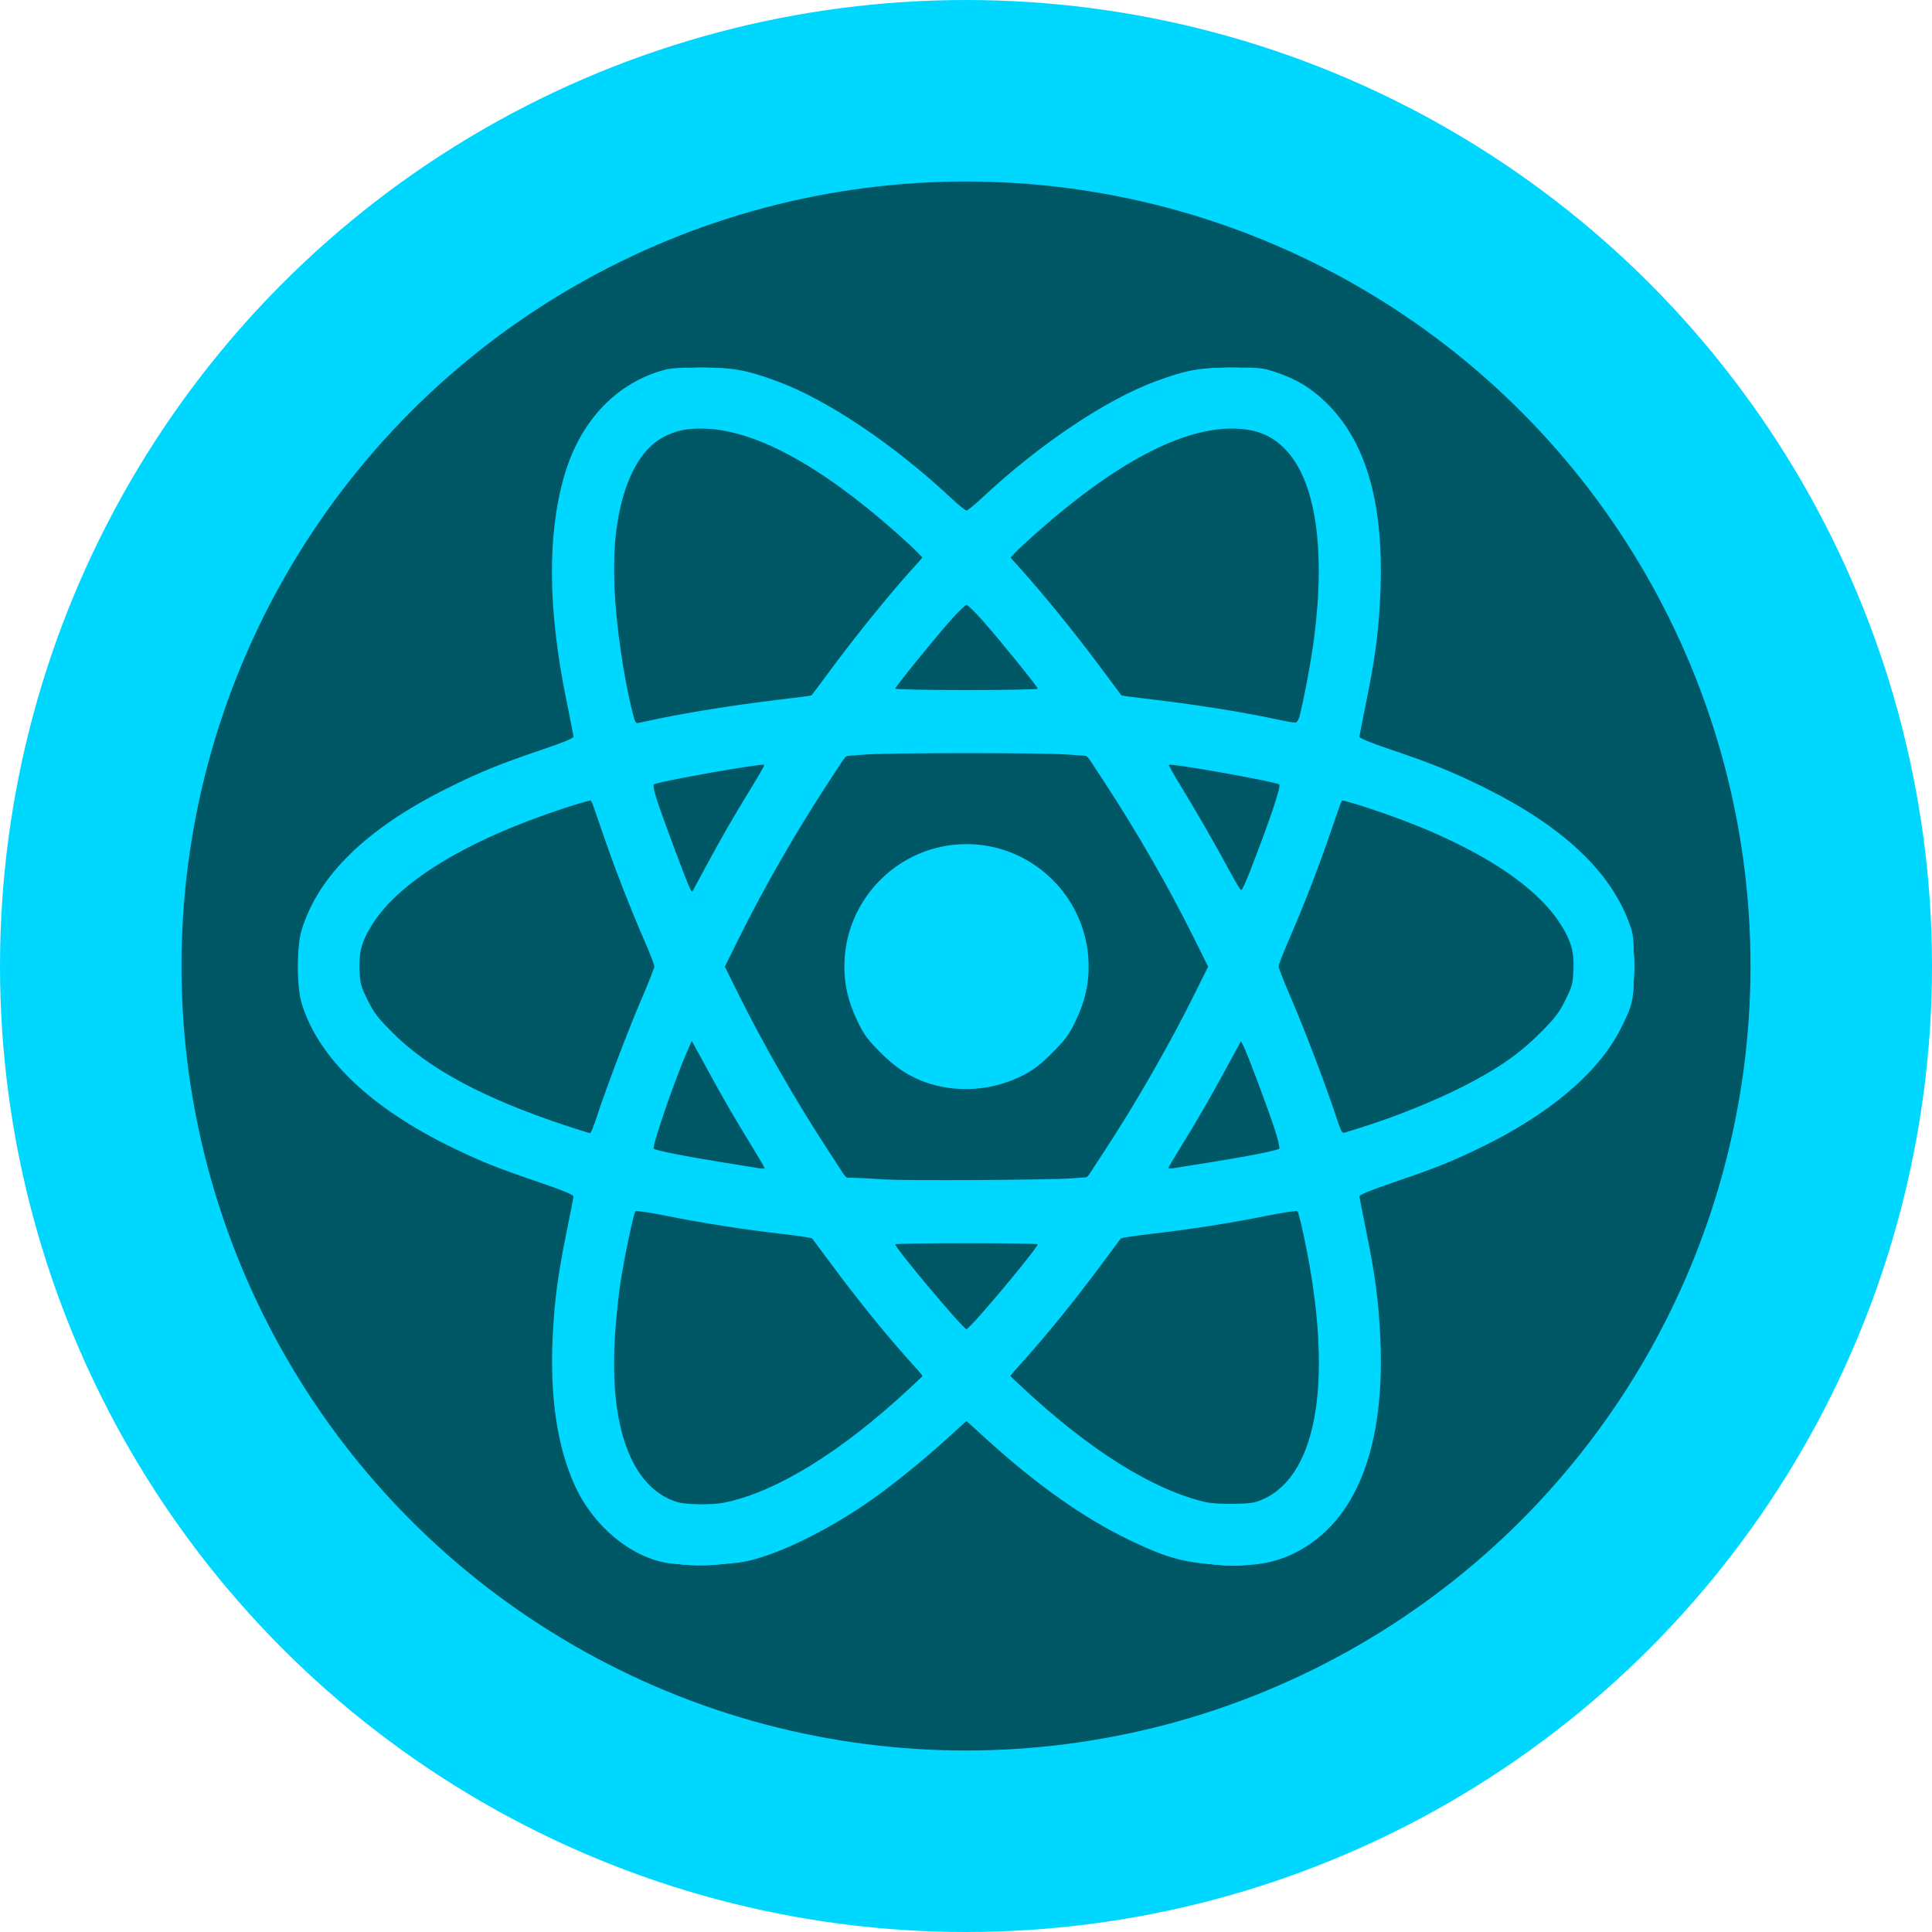 <?xml version="1.0" encoding="UTF-8" standalone="no"?>
<!-- Created with Inkscape (http://www.inkscape.org/) -->

<svg
   width="170.33mm"
   height="170.33mm"
   viewBox="0 0 170.33 170.33"
   version="1.1"
   id="svg5"
   inkscape:version="1.1 (c68e22c387, 2021-05-23)"
   sodipodi:docname="ReactNative.svg"
   xmlns:inkscape="http://www.inkscape.org/namespaces/inkscape"
   xmlns:sodipodi="http://sodipodi.sourceforge.net/DTD/sodipodi-0.dtd"
   xmlns:xlink="http://www.w3.org/1999/xlink"
   xmlns="http://www.w3.org/2000/svg"
   xmlns:svg="http://www.w3.org/2000/svg">
  <sodipodi:namedview
     id="namedview7"
     pagecolor="#505050"
     bordercolor="#eeeeee"
     borderopacity="1"
     inkscape:pageshadow="0"
     inkscape:pageopacity="0"
     inkscape:pagecheckerboard="0"
     inkscape:document-units="mm"
     showgrid="false"
     inkscape:zoom="0.94867184"
     inkscape:cx="191.84716"
     inkscape:cy="322.55622"
     inkscape:window-width="935"
     inkscape:window-height="1021"
     inkscape:window-x="2885"
     inkscape:window-y="20"
     inkscape:window-maximized="1"
     inkscape:current-layer="layer1"
     showguides="false"
     showborder="false"
     fit-margin-top="0"
     fit-margin-left="0"
     fit-margin-right="0"
     fit-margin-bottom="0" />
  <defs
     id="defs2">
    <linearGradient
       inkscape:collect="always"
       id="linearGradient31051">
      <stop
         style="stop-color:#000000;stop-opacity:1;"
         offset="0"
         id="stop31047" />
      <stop
         style="stop-color:#000000;stop-opacity:0;"
         offset="1"
         id="stop31049" />
    </linearGradient>
    <linearGradient
       inkscape:collect="always"
       xlink:href="#linearGradient31051"
       id="linearGradient31053"
       x1="68.45"
       y1="191.301"
       x2="156.279"
       y2="191.301"
       gradientUnits="userSpaceOnUse" />
  </defs>
  <g
     inkscape:label="Layer 1"
     inkscape:groupmode="layer"
     id="layer1"
     transform="translate(-24.725,-64.574)">
    <circle
       style="fill:#005866;fill-opacity:1;stroke:#00d7ff;stroke-width:16;stroke-linecap:round;stroke-linejoin:round;stroke-miterlimit:4;stroke-dasharray:none;stroke-opacity:1;paint-order:markers fill stroke"
       id="path846"
       cx="109.89"
       cy="149.739"
       r="77.165" />
    <g
       id="g7465"
       transform="matrix(1.489,0,0,1.494,-46.658,-68.668)"
       style="fill:#00d7ff;fill-opacity:1;stroke-width:0.671">
      <path
         style="fill:#00d7ff;fill-opacity:1;stroke-width:0.671"
         d="m 87.489,181.427 c -2.216,-0.356 -4.435,-2.201 -5.517,-4.586 -1.052,-2.32 -1.486,-5.276 -1.303,-8.863 0.107,-2.087 0.303,-3.556 0.806,-6.033 0.224,-1.105 0.415,-2.073 0.424,-2.151 0.011,-0.1 -0.619,-0.359 -2.094,-0.862 -2.508,-0.855 -3.29,-1.166 -5.022,-1.998 -4.869,-2.339 -7.989,-5.304 -8.979,-8.533 -0.305,-0.996 -0.305,-3.352 1.19e-4,-4.348 0.976,-3.184 3.823,-5.957 8.527,-8.305 1.953,-0.975 3.202,-1.484 5.725,-2.333 1.235,-0.416 1.853,-0.671 1.844,-0.761 -0.008,-0.075 -0.199,-1.04 -0.424,-2.144 -1.089,-5.331 -1.139,-9.666 -0.152,-13.157 0.9,-3.18 2.938,-5.422 5.697,-6.267 0.586,-0.18 0.947,-0.211 2.423,-0.211 1.904,0 2.667,0.136 4.483,0.798 2.971,1.084 6.944,3.742 10.358,6.93 0.417,0.389 0.813,0.708 0.88,0.708 0.067,0 0.463,-0.319 0.88,-0.708 3.414,-3.188 7.387,-5.847 10.358,-6.93 1.821,-0.664 2.577,-0.798 4.504,-0.798 1.672,0 1.796,0.014 2.628,0.293 1.176,0.394 2.023,0.906 2.906,1.758 2.426,2.341 3.475,6.071 3.222,11.457 -0.098,2.081 -0.305,3.648 -0.81,6.126 -0.225,1.105 -0.416,2.07 -0.423,2.144 -0.009,0.09 0.609,0.345 1.844,0.761 2.466,0.83 3.752,1.351 5.624,2.28 4.553,2.259 7.357,4.874 8.492,7.921 0.268,0.718 0.281,0.837 0.287,2.561 0.007,2.044 -0.042,2.275 -0.805,3.767 -1.314,2.569 -4.244,5.029 -8.326,6.99 -1.732,0.832 -2.514,1.143 -5.022,1.998 -1.474,0.503 -2.104,0.762 -2.094,0.862 0.009,0.078 0.199,1.046 0.424,2.151 0.503,2.477 0.7,3.946 0.806,6.033 0.336,6.564 -1.407,11.014 -5.028,12.836 -1.178,0.593 -2.44,0.815 -4.152,0.731 -2.367,-0.116 -3.361,-0.376 -5.675,-1.485 -2.7,-1.294 -5.472,-3.244 -8.462,-5.953 l -1.18,-1.069 -1.18,1.069 c -1.354,1.227 -3.107,2.647 -4.344,3.518 -2.802,1.974 -6.047,3.515 -7.934,3.768 -1.246,0.167 -3.285,0.183 -4.218,0.033 z m 3.334,-3.57 c 3.084,-0.623 6.97,-3.017 11.017,-6.787 l 0.743,-0.692 -0.984,-1.103 c -1.351,-1.515 -2.972,-3.517 -4.349,-5.371 -0.636,-0.856 -1.185,-1.591 -1.221,-1.633 -0.036,-0.042 -0.842,-0.165 -1.792,-0.273 -2.319,-0.265 -4.725,-0.641 -6.839,-1.067 -0.961,-0.194 -1.785,-0.314 -1.832,-0.268 -0.113,0.113 -0.652,2.671 -0.895,4.245 -0.107,0.69 -0.248,2.053 -0.314,3.028 -0.369,5.438 0.966,9.04 3.661,9.883 0.52,0.162 2.083,0.184 2.804,0.038 z m 31.946,-0.22 c 3.24,-1.488 4.128,-7.231 2.387,-15.437 -0.169,-0.799 -0.346,-1.491 -0.393,-1.537 -0.047,-0.047 -0.871,0.074 -1.832,0.268 -2.114,0.427 -4.52,0.802 -6.839,1.067 -0.949,0.109 -1.756,0.231 -1.792,0.273 -0.036,0.042 -0.585,0.776 -1.221,1.633 -1.377,1.854 -2.998,3.857 -4.349,5.371 l -0.984,1.103 0.743,0.692 c 3.968,3.696 7.713,6.031 10.836,6.757 0.325,0.075 1.028,0.118 1.707,0.102 1.005,-0.023 1.231,-0.061 1.736,-0.293 z m -16.835,-10.795 c 1.494,-1.685 3.449,-4.082 3.449,-4.23 0,-0.035 -1.898,-0.063 -4.218,-0.063 -2.32,0 -4.218,0.028 -4.218,0.063 0,0.231 4.024,5.009 4.218,5.009 0.043,0 0.39,-0.35 0.77,-0.778 z m 5.494,-8.123 0.891,-0.064 1.03,-1.569 c 1.882,-2.866 3.83,-6.253 5.336,-9.277 l 0.788,-1.582 -0.837,-1.682 c -1.494,-3.001 -3.361,-6.243 -5.289,-9.179 l -1.032,-1.571 -1.19,-0.086 c -1.544,-0.111 -10.378,-0.111 -11.922,0 l -1.19,0.086 -1.032,1.571 c -1.928,2.936 -3.795,6.178 -5.289,9.179 l -0.837,1.682 0.788,1.582 c 1.505,3.023 3.386,6.289 5.348,9.29 l 1.034,1.582 0.581,0.013 c 0.32,0.007 1.101,0.048 1.736,0.09 1.282,0.085 9.686,0.035 11.085,-0.065 z m -8.006,-5.468 c -1.306,-0.321 -2.285,-0.893 -3.344,-1.953 -0.784,-0.784 -0.985,-1.058 -1.372,-1.865 -0.541,-1.128 -0.772,-2.094 -0.771,-3.225 0.003,-3.973 3.251,-7.211 7.231,-7.211 3.98,0 7.227,3.239 7.231,7.211 0.001,1.131 -0.23,2.097 -0.771,3.225 -0.387,0.807 -0.589,1.081 -1.372,1.865 -0.708,0.709 -1.105,1.015 -1.735,1.338 -1.562,0.801 -3.423,1.025 -5.095,0.615 z m -10.209,4.867 c 0,-0.034 -0.309,-0.565 -0.688,-1.18 -1.18,-1.921 -1.675,-2.77 -2.665,-4.578 l -0.96,-1.752 -0.249,0.564 c -0.75,1.696 -2.128,5.685 -2.003,5.798 0.121,0.109 1.856,0.452 4.054,0.803 1.802,0.288 2.278,0.365 2.436,0.393 0.041,0.008 0.075,-0.014 0.075,-0.048 z m 26.364,-0.34 c 2.227,-0.353 3.981,-0.698 4.104,-0.809 0.048,-0.043 -0.083,-0.59 -0.29,-1.217 -0.419,-1.268 -1.599,-4.395 -1.826,-4.84 l -0.146,-0.287 -0.927,1.693 c -1.034,1.887 -1.661,2.967 -2.683,4.619 -0.381,0.615 -0.692,1.145 -0.692,1.178 0,0.032 0.124,0.037 0.276,0.012 0.152,-0.026 1.135,-0.183 2.184,-0.349 z m -36.303,-2.687 c 0.567,-1.727 1.883,-5.177 2.658,-6.97 0.414,-0.958 0.753,-1.817 0.753,-1.91 0,-0.093 -0.254,-0.749 -0.563,-1.457 -0.884,-2.021 -1.825,-4.439 -2.508,-6.443 -0.345,-1.012 -0.649,-1.862 -0.675,-1.889 -0.026,-0.026 -0.697,0.163 -1.49,0.42 -5.882,1.91 -9.979,4.404 -11.557,7.035 -0.551,0.919 -0.707,1.514 -0.667,2.539 0.032,0.805 0.073,0.96 0.478,1.777 0.378,0.764 0.599,1.052 1.507,1.957 2.105,2.1 5.396,3.86 10.153,5.429 0.801,0.264 1.486,0.482 1.523,0.485 0.037,0.003 0.212,-0.436 0.389,-0.974 z m 45.643,0.505 c 1.763,-0.561 4.098,-1.508 5.621,-2.28 2.076,-1.052 3.338,-1.923 4.582,-3.165 0.907,-0.905 1.129,-1.193 1.507,-1.957 0.404,-0.818 0.446,-0.973 0.478,-1.777 0.041,-1.025 -0.116,-1.62 -0.667,-2.539 -1.577,-2.631 -5.675,-5.125 -11.557,-7.035 -0.793,-0.258 -1.464,-0.447 -1.49,-0.42 -0.026,0.026 -0.33,0.876 -0.675,1.889 -0.683,2.004 -1.624,4.422 -2.508,6.443 -0.31,0.709 -0.563,1.364 -0.563,1.457 0,0.093 0.342,0.959 0.76,1.926 0.774,1.788 2.067,5.18 2.651,6.958 0.296,0.9 0.342,0.978 0.54,0.918 0.119,-0.036 0.714,-0.223 1.321,-0.417 z M 91.002,138.042 c 0.35,-0.608 0.995,-1.684 1.434,-2.392 0.439,-0.708 0.779,-1.306 0.756,-1.329 -0.114,-0.114 -6.374,0.994 -6.543,1.158 -0.048,0.047 0.036,0.456 0.188,0.922 0.361,1.098 1.738,4.774 1.928,5.145 l 0.149,0.29 0.726,-1.344 c 0.399,-0.739 1.012,-1.842 1.362,-2.449 z m 30.921,2.636 c 1.194,-3.056 1.879,-5.082 1.759,-5.199 -0.165,-0.16 -6.428,-1.274 -6.539,-1.162 -0.021,0.021 0.319,0.619 0.755,1.329 0.9,1.465 2.149,3.636 2.925,5.083 0.289,0.539 0.564,0.979 0.611,0.979 0.047,0 0.267,-0.463 0.488,-1.029 z m -34.883,-9.106 c 1.877,-0.38 4.558,-0.803 6.748,-1.064 1.2,-0.143 2.189,-0.269 2.199,-0.28 0.009,-0.011 0.635,-0.847 1.391,-1.859 1.366,-1.828 3.226,-4.11 4.511,-5.534 l 0.672,-0.745 -0.33,-0.343 c -0.182,-0.189 -0.768,-0.729 -1.303,-1.199 -4.531,-3.987 -8.424,-6.057 -11.416,-6.071 -0.977,-0.005 -1.529,0.114 -2.262,0.485 -2.012,1.02 -3.137,4.421 -2.933,8.869 0.103,2.256 0.552,5.352 1.068,7.373 0.172,0.672 0.182,0.687 0.422,0.628 0.124,-0.03 0.678,-0.147 1.232,-0.259 z m 37.829,-0.059 c 0.247,-0.896 0.715,-3.39 0.884,-4.713 0.676,-5.274 0.072,-9.242 -1.686,-11.075 -0.85,-0.887 -1.813,-1.257 -3.249,-1.25 -2.992,0.014 -6.885,2.085 -11.416,6.071 -0.535,0.471 -1.122,1.011 -1.303,1.199 l -0.33,0.343 0.672,0.745 c 1.285,1.424 3.145,3.706 4.511,5.534 0.756,1.012 1.382,1.848 1.391,1.859 0.009,0.011 0.987,0.135 2.173,0.277 2.349,0.28 5.139,0.728 6.877,1.102 0.608,0.131 1.169,0.231 1.248,0.223 0.079,-0.008 0.181,-0.15 0.226,-0.316 z m -15.485,-1.689 c 0,-0.107 -2.16,-2.769 -3.235,-3.986 -0.463,-0.525 -0.906,-0.954 -0.983,-0.954 -0.078,0 -0.52,0.429 -0.983,0.954 -1.075,1.217 -3.235,3.879 -3.235,3.986 0,0.045 1.898,0.082 4.218,0.082 2.32,0 4.218,-0.037 4.218,-0.082 z"
         id="path7483" />
      <path
         style="fill:#00d7ff;fill-opacity:1;stroke-width:0.671"
         d="m 87.74,181.427 c -0.96,-0.155 -1.492,-0.339 -2.305,-0.796 -2.39,-1.343 -3.877,-3.878 -4.541,-7.738 -0.215,-1.252 -0.244,-5.088 -0.051,-6.729 0.172,-1.461 0.558,-3.736 0.881,-5.194 0.143,-0.647 0.244,-1.225 0.224,-1.285 -0.02,-0.06 -0.962,-0.419 -2.094,-0.798 -7.744,-2.592 -12.428,-6.043 -13.923,-10.259 -0.218,-0.615 -0.272,-0.975 -0.312,-2.081 -0.06,-1.651 0.086,-2.36 0.781,-3.784 0.62,-1.271 1.248,-2.096 2.498,-3.285 2.279,-2.167 5.504,-3.983 9.839,-5.542 0.974,-0.35 2.081,-0.722 2.461,-0.826 0.38,-0.104 0.71,-0.242 0.735,-0.306 0.025,-0.064 -0.113,-0.877 -0.306,-1.808 -0.733,-3.526 -1.035,-6.423 -0.937,-8.973 0.226,-5.871 2.313,-9.526 6.195,-10.85 0.52,-0.177 0.958,-0.233 2.159,-0.272 2.393,-0.078 3.919,0.297 6.629,1.627 1.763,0.865 3.114,1.707 4.921,3.064 1.254,0.942 3.495,2.853 4.111,3.507 0.371,0.393 0.546,0.393 0.917,0 0.616,-0.653 2.858,-2.565 4.111,-3.507 1.807,-1.357 3.158,-2.198 4.921,-3.064 2.71,-1.33 4.236,-1.704 6.629,-1.627 1.201,0.039 1.639,0.094 2.159,0.272 3.234,1.103 5.161,3.731 5.939,8.097 0.199,1.119 0.231,1.627 0.229,3.707 -0.003,2.785 -0.185,4.436 -0.851,7.723 -0.223,1.099 -0.386,2.048 -0.362,2.109 0.024,0.061 0.354,0.196 0.733,0.3 0.38,0.104 1.487,0.476 2.461,0.826 4.336,1.559 7.56,3.375 9.839,5.542 1.554,1.477 2.475,2.848 3.016,4.49 0.202,0.613 0.232,0.903 0.232,2.26 -8e-5,1.433 -0.022,1.621 -0.275,2.366 -1.435,4.22 -6.23,7.744 -14.079,10.346 -1.048,0.348 -1.923,0.682 -1.943,0.743 -0.02,0.061 0.08,0.641 0.223,1.287 0.323,1.457 0.709,3.733 0.881,5.194 0.193,1.641 0.164,5.477 -0.051,6.729 -0.664,3.86 -2.151,6.395 -4.541,7.738 -0.832,0.467 -1.347,0.64 -2.406,0.805 -1.169,0.182 -1.971,0.18 -3.317,-0.009 -3.513,-0.493 -8.195,-3.174 -12.637,-7.236 -1.345,-1.23 -1.335,-1.222 -1.51,-1.097 -0.077,0.055 -0.631,0.549 -1.23,1.097 -3.478,3.18 -7.447,5.729 -10.486,6.733 -1.82,0.601 -3.839,0.784 -5.569,0.503 z m 2.862,-3.469 c 2.097,-0.337 4.78,-1.659 7.52,-3.706 1.828,-1.365 4.432,-3.642 4.432,-3.875 0,-0.067 -0.3,-0.455 -0.666,-0.863 -1.311,-1.458 -3.093,-3.642 -4.48,-5.49 l -1.41,-1.879 -1.838,-0.217 c -2.467,-0.291 -4.897,-0.673 -6.886,-1.084 -1.399,-0.289 -1.659,-0.318 -1.754,-0.197 -0.227,0.288 -0.94,4.125 -1.136,6.109 -0.156,1.584 -0.135,4.444 0.042,5.619 0.642,4.258 2.721,6.137 6.177,5.581 z m 31.355,-0.005 c 2.102,-0.44 3.462,-2.361 3.947,-5.576 0.177,-1.175 0.199,-4.035 0.042,-5.619 -0.196,-1.985 -0.909,-5.821 -1.136,-6.109 -0.095,-0.121 -0.355,-0.092 -1.754,0.197 -1.989,0.41 -4.42,0.793 -6.886,1.084 l -1.838,0.217 -1.41,1.879 c -1.387,1.848 -3.169,4.032 -4.48,5.49 -0.366,0.407 -0.666,0.795 -0.666,0.863 0,0.067 0.387,0.474 0.86,0.904 3.617,3.292 6.671,5.312 9.428,6.235 1.583,0.53 2.797,0.666 3.894,0.436 z M 106.435,166.362 c 1.312,-1.512 3.048,-3.67 3.048,-3.788 0,-0.042 -1.943,-0.076 -4.319,-0.076 -2.375,0 -4.319,0.034 -4.319,0.076 0,0.22 4.134,5.146 4.319,5.146 0.051,0 0.622,-0.611 1.27,-1.358 z m 2.596,-7.479 c 1.326,-0.054 2.622,-0.126 2.881,-0.159 l 0.471,-0.06 0.899,-1.372 c 1.899,-2.899 3.652,-5.917 5.301,-9.128 l 0.992,-1.93 -0.486,-0.983 c -1.474,-2.979 -3.704,-6.868 -5.614,-9.793 -0.979,-1.499 -1.131,-1.685 -1.414,-1.731 -0.599,-0.097 -4.889,-0.256 -6.896,-0.256 -2.005,0 -6.297,0.159 -6.896,0.256 -0.283,0.046 -0.437,0.234 -1.416,1.731 -1.901,2.906 -3.706,6.045 -5.426,9.438 l -0.674,1.33 0.992,1.934 c 1.645,3.205 3.399,6.226 5.304,9.133 l 0.901,1.375 0.52,0.063 c 1.756,0.213 7.152,0.29 10.563,0.151 z m -4.732,-5.527 c -0.924,-0.124 -1.415,-0.274 -2.299,-0.702 -1.902,-0.921 -3.337,-2.717 -3.83,-4.796 -0.088,-0.372 -0.16,-1.105 -0.16,-1.63 0,-2.814 1.558,-5.285 4.091,-6.49 1.05,-0.499 1.85,-0.676 3.063,-0.676 1.213,0 2.014,0.177 3.063,0.676 1.497,0.712 2.644,1.846 3.366,3.326 0.511,1.048 0.725,1.98 0.725,3.164 0,1.643 -0.471,3.047 -1.458,4.348 -1.516,1.998 -4.135,3.108 -6.561,2.781 z m -10.986,4.784 c 0,-0.022 -0.265,-0.463 -0.589,-0.979 -0.859,-1.37 -2.182,-3.651 -3.035,-5.233 -0.41,-0.759 -0.772,-1.381 -0.805,-1.381 -0.184,-0.001 -2.453,6.315 -2.317,6.451 0.235,0.235 6.746,1.337 6.746,1.142 z m 25.804,-0.219 c 2.078,-0.323 4.534,-0.813 4.648,-0.927 0.134,-0.134 -2.139,-6.447 -2.321,-6.446 -0.033,2e-4 -0.395,0.622 -0.805,1.381 -0.853,1.581 -2.176,3.862 -3.035,5.233 -0.324,0.517 -0.589,0.957 -0.589,0.979 0,0.083 0.489,0.032 2.102,-0.219 z M 83.552,154.488 c 0.67,-1.992 1.518,-4.19 2.499,-6.481 l 0.765,-1.786 -0.765,-1.78 c -0.976,-2.273 -1.826,-4.473 -2.499,-6.475 -0.423,-1.256 -0.569,-1.582 -0.712,-1.582 -0.469,0 -4.075,1.292 -5.896,2.112 -3.956,1.782 -6.855,4.202 -7.596,6.342 -0.248,0.716 -0.25,2.055 -0.004,2.763 0.848,2.445 4.114,4.955 9.057,6.961 1.482,0.601 4.117,1.498 4.419,1.504 0.171,0.003 0.281,-0.235 0.733,-1.578 z m 45.208,1.221 c 2.643,-0.82 5.981,-2.3 7.851,-3.481 2.236,-1.411 3.855,-3.123 4.377,-4.626 0.244,-0.704 0.243,-2.048 -0.002,-2.755 -0.747,-2.154 -3.628,-4.562 -7.599,-6.35 -1.821,-0.82 -5.428,-2.112 -5.896,-2.112 -0.143,0 -0.29,0.326 -0.712,1.582 -0.673,2.001 -1.523,4.202 -2.499,6.474 l -0.764,1.778 0.91,2.138 c 0.953,2.239 1.981,4.939 2.545,6.683 0.222,0.686 0.382,1.029 0.48,1.029 0.081,0 0.67,-0.162 1.309,-0.361 z M 90.278,139.448 c 0.365,-0.663 1.114,-1.951 1.664,-2.862 0.549,-0.911 1.088,-1.804 1.196,-1.984 l 0.197,-0.326 h -0.279 c -0.81,0 -6.298,0.993 -6.477,1.172 -0.134,0.134 1.918,5.932 2.244,6.338 0.078,0.097 0.189,-0.028 0.448,-0.502 0.189,-0.347 0.643,-1.173 1.009,-1.836 z m 31.916,0.703 c 0.967,-2.518 1.658,-4.604 1.559,-4.703 -0.198,-0.198 -5.968,-1.22 -6.503,-1.152 -0.228,0.029 -0.208,0.079 0.479,1.185 0.815,1.312 2.431,4.119 3.163,5.495 0.377,0.707 0.52,0.896 0.607,0.803 0.063,-0.067 0.375,-0.799 0.693,-1.628 z m -32.194,-9.051 c 0.856,-0.141 2.564,-0.381 3.795,-0.532 2.105,-0.258 2.248,-0.289 2.407,-0.518 1.223,-1.761 3.985,-5.226 5.636,-7.068 0.394,-0.439 0.716,-0.855 0.716,-0.923 0,-0.068 -0.555,-0.623 -1.234,-1.234 -4.888,-4.394 -9.182,-6.631 -12.302,-6.408 -1.098,0.079 -1.834,0.391 -2.593,1.101 -1.039,0.972 -1.679,2.441 -2.01,4.611 -0.2,1.312 -0.144,4.978 0.102,6.765 0.193,1.396 0.832,4.629 0.965,4.877 0.083,0.156 0.201,0.146 1.525,-0.123 0.789,-0.16 2.135,-0.407 2.991,-0.549 z m 35.065,-0.146 c 1.125,-4.831 1.313,-9.762 0.479,-12.583 -0.528,-1.787 -1.643,-3.215 -2.871,-3.679 -3.077,-1.16 -8.015,1.057 -13.662,6.134 -0.679,0.61 -1.234,1.165 -1.234,1.234 0,0.068 0.322,0.484 0.716,0.923 1.651,1.843 4.414,5.307 5.636,7.068 0.159,0.229 0.302,0.26 2.419,0.519 2.344,0.287 5.154,0.739 7.047,1.135 0.608,0.127 1.143,0.197 1.191,0.156 0.047,-0.042 0.173,-0.449 0.279,-0.906 z m -15.581,-1.076 c 0,-0.179 -3.687,-4.643 -4.158,-5.034 -0.133,-0.111 -0.188,-0.111 -0.321,0 -0.471,0.391 -4.158,4.855 -4.158,5.034 0,0.044 1.943,0.08 4.319,0.08 2.375,0 4.319,-0.036 4.319,-0.08 z"
         id="path7481" />
      <path
         style="fill:#00d7ff;fill-opacity:1;stroke-width:0.671"
         d="m 87.77,181.425 c -1.546,-0.241 -2.758,-0.891 -3.997,-2.145 -2.602,-2.634 -3.565,-7.182 -2.852,-13.467 0.165,-1.45 0.62,-4.074 0.928,-5.347 0.136,-0.561 0.157,-0.802 0.077,-0.863 -0.061,-0.047 -0.812,-0.312 -1.668,-0.589 -2.212,-0.715 -4.006,-1.442 -5.934,-2.406 -4.465,-2.233 -7.306,-4.932 -8.354,-7.936 -0.258,-0.739 -0.317,-1.082 -0.354,-2.069 -0.027,-0.714 0.003,-1.431 0.077,-1.808 0.88,-4.499 5.964,-8.513 14.265,-11.264 1.022,-0.339 1.908,-0.647 1.969,-0.685 0.079,-0.049 0.043,-0.37 -0.124,-1.102 -0.891,-3.904 -1.284,-7.888 -1.048,-10.62 0.338,-3.912 1.338,-6.417 3.291,-8.242 0.863,-0.806 1.58,-1.237 2.715,-1.633 0.777,-0.271 1.045,-0.312 2.286,-0.351 1.047,-0.033 1.637,-0.002 2.31,0.123 3.65,0.679 8.003,3.224 12.526,7.324 0.647,0.587 1.225,1.067 1.284,1.067 0.059,0 0.636,-0.48 1.284,-1.067 4.523,-4.1 8.876,-6.645 12.526,-7.324 0.673,-0.125 1.263,-0.157 2.31,-0.123 1.241,0.04 1.509,0.081 2.286,0.351 1.135,0.395 1.852,0.827 2.715,1.633 1.635,1.527 2.573,3.495 3.092,6.481 0.187,1.074 0.227,1.688 0.23,3.465 0.002,1.188 -0.054,2.679 -0.125,3.314 -0.158,1.418 -0.633,4.213 -0.952,5.602 -0.168,0.731 -0.205,1.053 -0.126,1.102 0.061,0.038 0.948,0.347 1.969,0.685 5.103,1.691 8.885,3.777 11.366,6.268 2.317,2.327 3.212,4.603 2.917,7.413 -0.179,1.706 -1.04,3.429 -2.526,5.06 -2.352,2.581 -6.699,5.011 -12.059,6.742 -0.856,0.277 -1.607,0.541 -1.668,0.589 -0.081,0.062 -0.059,0.302 0.077,0.863 0.103,0.428 0.32,1.501 0.481,2.385 1.18,6.469 0.813,11.371 -1.105,14.775 -0.81,1.437 -2.313,2.767 -3.885,3.435 -0.595,0.253 -2.186,0.52 -3.09,0.518 -0.846,-0.002 -2.552,-0.258 -3.399,-0.51 -3.189,-0.95 -7.142,-3.449 -11.084,-7.008 -0.619,-0.559 -1.175,-1.016 -1.235,-1.016 -0.06,0 -0.615,0.457 -1.235,1.016 -3.262,2.945 -6.411,5.097 -9.23,6.306 -1.46,0.626 -2.318,0.879 -3.61,1.063 -1.255,0.178 -2.157,0.177 -3.321,-0.004 z m 3.945,-3.696 c 2.923,-0.865 6.619,-3.259 10.125,-6.557 l 0.843,-0.793 -1.03,-1.154 c -1.276,-1.43 -3.468,-4.151 -4.711,-5.849 -0.516,-0.704 -0.989,-1.281 -1.053,-1.281 -0.889,-9e-4 -5.976,-0.742 -8.342,-1.215 -1.45,-0.29 -2.02,-0.368 -2.071,-0.285 -0.039,0.064 -0.214,0.8 -0.387,1.636 -1.118,5.382 -1.153,9.578 -0.105,12.449 0.636,1.743 1.681,2.827 3.11,3.229 0.821,0.231 2.514,0.145 3.621,-0.182 z m 30.478,0.181 c 3.296,-0.858 4.616,-5.601 3.563,-12.8 -0.215,-1.466 -0.786,-4.326 -0.902,-4.513 -0.052,-0.084 -0.621,-0.005 -2.071,0.285 -2.366,0.473 -7.453,1.214 -8.342,1.215 -0.063,7e-5 -0.537,0.576 -1.052,1.281 -1.24,1.694 -3.434,4.418 -4.702,5.839 l -1.021,1.144 0.282,0.299 c 0.61,0.647 2.862,2.565 4.138,3.523 4.068,3.055 7.636,4.371 10.108,3.728 z m -16.2,-11.017 c 1.381,-1.533 3.496,-4.153 3.493,-4.325 -0.002,-0.087 -8.621,-0.118 -8.664,-0.031 -0.084,0.171 4.116,5.185 4.344,5.185 0.045,0 0.417,-0.373 0.828,-0.829 z m 3.646,-8.01 c 1.157,-0.056 2.252,-0.126 2.432,-0.155 0.292,-0.049 0.43,-0.21 1.267,-1.481 1.867,-2.835 4.053,-6.632 5.55,-9.64 l 0.689,-1.384 -0.923,-1.83 C 116.437,140 112.7,133.847 112.176,133.728 c -1.386,-0.314 -12.636,-0.314 -14.023,0 -0.523,0.119 -4.261,6.272 -6.477,10.664 l -0.923,1.83 0.689,1.384 c 2.15,4.32 6.186,11.002 6.719,11.123 0.926,0.211 8.235,0.308 11.478,0.152 z m -6.232,-5.716 c -1.455,-0.399 -2.443,-0.994 -3.46,-2.083 -0.841,-0.9 -1.511,-2.153 -1.767,-3.302 -0.251,-1.128 -0.168,-2.743 0.196,-3.813 0.775,-2.28 2.834,-4.19 5.081,-4.715 0.842,-0.197 2.573,-0.197 3.415,0 2.247,0.525 4.306,2.436 5.081,4.715 0.364,1.07 0.447,2.685 0.196,3.813 -0.527,2.37 -2.396,4.441 -4.724,5.236 -1.091,0.373 -2.95,0.442 -4.017,0.149 z m -10.094,4.969 c 0,-0.025 -0.354,-0.623 -0.788,-1.331 -1.041,-1.7 -2.211,-3.734 -2.95,-5.128 -0.329,-0.621 -0.637,-1.13 -0.683,-1.13 -0.22,0 -2.481,6.296 -2.319,6.458 0.268,0.268 6.739,1.354 6.739,1.131 z m 26.169,-0.253 c 2.343,-0.388 4.154,-0.759 4.272,-0.877 0.162,-0.162 -2.097,-6.458 -2.318,-6.458 -0.046,0 -0.354,0.508 -0.683,1.13 -0.739,1.394 -1.909,3.427 -2.95,5.128 -0.433,0.707 -0.788,1.306 -0.788,1.331 0,0.105 0.783,0.025 2.467,-0.253 z m -36.214,-2.484 c 0.595,-1.926 2.035,-5.699 3.005,-7.872 0.281,-0.631 0.512,-1.22 0.512,-1.31 0,-0.09 -0.163,-0.519 -0.363,-0.954 -0.686,-1.495 -2.044,-4.957 -2.703,-6.89 -0.363,-1.064 -0.695,-1.97 -0.738,-2.013 -0.043,-0.043 -0.753,0.142 -1.577,0.412 -6.387,2.088 -10.485,4.725 -11.885,7.65 -0.344,0.718 -0.361,0.803 -0.361,1.815 0,1.054 0.004,1.069 0.444,1.958 1.11,2.241 4.388,4.631 8.746,6.377 1.384,0.554 4.537,1.601 4.637,1.539 0.043,-0.027 0.171,-0.347 0.283,-0.713 z m 45.799,0.215 c 4.686,-1.524 8.035,-3.323 10.152,-5.453 0.9,-0.906 1.131,-1.207 1.507,-1.966 0.441,-0.89 0.444,-0.903 0.444,-1.966 0,-1.055 -0.006,-1.082 -0.421,-1.916 -0.956,-1.922 -2.982,-3.644 -6.197,-5.268 -2.217,-1.12 -6.995,-2.896 -7.211,-2.68 -0.042,0.042 -0.344,0.866 -0.671,1.832 -0.702,2.072 -1.693,4.628 -2.541,6.552 -0.393,0.891 -0.59,1.462 -0.556,1.607 0.029,0.123 0.395,1.008 0.813,1.965 0.815,1.867 1.794,4.426 2.46,6.428 0.469,1.411 0.477,1.427 0.642,1.376 0.067,-0.021 0.778,-0.251 1.579,-0.512 z M 89.763,140.428 c 0.433,-0.815 1.408,-2.516 2.167,-3.78 0.758,-1.264 1.359,-2.33 1.336,-2.369 -0.053,-0.085 -0.224,-0.064 -2.563,0.313 -1.909,0.308 -4.106,0.743 -4.194,0.831 -0.129,0.129 2.206,6.486 2.383,6.486 0.046,0 0.438,-0.667 0.871,-1.481 z m 32.379,-0.1 c 0.739,-1.885 1.749,-4.834 1.679,-4.904 -0.087,-0.087 -2.272,-0.521 -4.194,-0.834 -2.212,-0.36 -2.561,-0.396 -2.561,-0.263 0,0.055 0.582,1.07 1.294,2.254 0.712,1.185 1.678,2.868 2.147,3.741 0.469,0.873 0.889,1.587 0.934,1.587 0.044,0 0.36,-0.712 0.701,-1.582 z M 86.535,131.761 c 2.014,-0.447 6.504,-1.141 8.752,-1.353 l 0.717,-0.068 1.241,-1.672 c 1.42,-1.913 2.993,-3.857 4.432,-5.476 l 0.995,-1.12 -0.838,-0.797 c -2.647,-2.518 -5.932,-4.853 -8.264,-5.873 -2.163,-0.947 -4.171,-1.247 -5.544,-0.83 -0.831,0.253 -1.502,0.678 -1.971,1.251 -1.752,2.142 -2.259,6.13 -1.471,11.572 0.302,2.087 0.832,4.572 0.974,4.568 0.039,-0.001 0.478,-0.092 0.975,-0.203 z m 38.406,-0.172 c 0.745,-2.853 1.292,-7.416 1.16,-9.667 -0.26,-4.425 -1.582,-6.85 -4.052,-7.432 -1.281,-0.302 -3.317,0.05 -5.289,0.912 -2.332,1.02 -5.617,3.355 -8.264,5.873 l -0.838,0.797 0.995,1.12 c 1.439,1.619 3.013,3.563 4.432,5.476 l 1.241,1.672 0.717,0.068 c 2.258,0.213 6.808,0.917 8.702,1.347 1.132,0.257 1.083,0.264 1.195,-0.166 z m -15.393,-1.662 c 0.084,-0.084 -3.573,-4.499 -4.169,-5.032 -0.21,-0.188 -0.217,-0.188 -0.428,0 -0.647,0.579 -4.237,4.929 -4.165,5.046 0.042,0.067 8.694,0.053 8.761,-0.014 z"
         id="path7479" />
      <path
         style="fill:#00d7ff;fill-opacity:1;stroke-width:0.671"
         d="m 88.211,181.479 c -1.728,-0.242 -3.212,-0.979 -4.413,-2.194 -3.178,-3.214 -3.892,-9.65 -2.021,-18.231 0.167,-0.766 0.266,-1.431 0.221,-1.476 -0.046,-0.046 -0.738,-0.293 -1.539,-0.55 -8.748,-2.802 -13.969,-6.938 -14.765,-11.696 -0.322,-1.925 0.263,-4.123 1.591,-5.976 0.493,-0.688 1.728,-1.961 2.586,-2.666 2.392,-1.964 6.544,-4.019 10.787,-5.339 0.69,-0.215 1.294,-0.43 1.342,-0.478 0.05,-0.05 -0.046,-0.689 -0.22,-1.477 -0.758,-3.427 -0.971,-5.302 -0.968,-8.521 0.002,-2.266 0.032,-2.765 0.224,-3.777 0.661,-3.479 2.093,-5.847 4.353,-7.202 0.985,-0.59 2.648,-1.013 4.008,-1.019 3.889,-0.016 9.208,2.721 14.239,7.328 0.573,0.525 1.152,1.042 1.285,1.149 0.291,0.234 0.19,0.299 1.772,-1.149 5.032,-4.607 10.35,-7.344 14.239,-7.328 4.393,0.018 7.354,2.93 8.36,8.221 0.192,1.012 0.222,1.511 0.224,3.777 0.003,3.218 -0.21,5.094 -0.968,8.521 -0.174,0.788 -0.27,1.428 -0.22,1.477 0.048,0.048 0.652,0.263 1.342,0.478 4.244,1.32 8.395,3.375 10.787,5.339 0.862,0.708 2.097,1.981 2.584,2.666 1.304,1.831 1.841,3.775 1.597,5.784 -0.58,4.774 -5.884,9.043 -14.768,11.888 -0.801,0.257 -1.494,0.504 -1.539,0.55 -0.046,0.046 0.054,0.71 0.221,1.476 2.656,12.183 0.037,19.878 -6.967,20.47 -4.129,0.349 -9.908,-2.57 -15.495,-7.826 -0.442,-0.416 -0.859,-0.756 -0.926,-0.756 -0.067,0 -0.49,0.346 -0.94,0.77 -4.32,4.068 -8.936,6.846 -12.636,7.605 -0.954,0.196 -2.575,0.273 -3.378,0.161 z m 2.086,-3.419 c 3.038,-0.381 6.829,-2.581 11.162,-6.477 0.657,-0.591 1.195,-1.129 1.195,-1.194 0,-0.066 -0.282,-0.434 -0.628,-0.819 -1.75,-1.95 -3.903,-4.617 -5.247,-6.498 -0.406,-0.568 -0.788,-1 -0.904,-1.022 -0.111,-0.021 -0.902,-0.114 -1.758,-0.207 -2.005,-0.216 -4.192,-0.554 -6.551,-1.011 -1.034,-0.201 -1.945,-0.34 -2.023,-0.31 -0.218,0.084 -0.751,2.58 -1.12,5.241 -0.222,1.599 -0.301,4.504 -0.159,5.853 0.438,4.181 2.109,6.373 4.985,6.538 0.112,0.006 0.584,-0.036 1.048,-0.094 z m 31.439,0.002 c 3.924,-0.616 5.339,-5.997 3.819,-14.517 -0.327,-1.833 -0.615,-2.965 -0.768,-3.024 -0.078,-0.03 -0.989,0.11 -2.023,0.31 -2.359,0.458 -4.546,0.795 -6.551,1.011 -0.856,0.092 -1.647,0.185 -1.758,0.207 -0.116,0.022 -0.498,0.454 -0.904,1.022 -1.344,1.881 -3.497,4.548 -5.247,6.498 -0.345,0.385 -0.628,0.753 -0.628,0.819 0,0.066 0.538,0.603 1.195,1.194 4.691,4.218 8.689,6.414 11.962,6.57 0.138,0.007 0.545,-0.034 0.904,-0.09 z m -15.307,-11.592 c 1.451,-1.674 3.15,-3.787 3.153,-3.921 0.001,-0.066 -1.529,-0.101 -4.417,-0.101 -2.888,0 -4.418,0.035 -4.417,0.101 0.004,0.236 4.224,5.273 4.417,5.273 0.051,0 0.62,-0.608 1.265,-1.352 z m 4.109,-7.589 c 0.884,-0.056 1.675,-0.124 1.758,-0.151 0.163,-0.053 1.846,-2.574 3.011,-4.51 1.129,-1.875 2.646,-4.633 3.52,-6.396 l 0.798,-1.611 -0.948,-1.875 c -1.612,-3.189 -3.362,-6.211 -5.336,-9.217 l -0.93,-1.417 -0.635,-0.065 c -1.721,-0.175 -6.641,-0.262 -9.523,-0.167 -1.677,0.055 -3.338,0.13 -3.691,0.166 l -0.643,0.066 -0.931,1.417 c -1.953,2.972 -3.723,6.029 -5.334,9.217 l -0.948,1.875 0.788,1.59 c 2.009,4.053 6.082,10.804 6.598,10.939 0.843,0.22 9.632,0.318 12.447,0.14 z m -6.327,-5.587 c -1.826,-0.294 -3.602,-1.32 -4.629,-2.675 -0.544,-0.718 -1.161,-1.981 -1.359,-2.784 -0.194,-0.787 -0.166,-2.607 0.054,-3.415 0.641,-2.358 2.346,-4.155 4.729,-4.985 0.725,-0.253 0.935,-0.28 2.159,-0.28 1.224,0 1.434,0.027 2.159,0.28 2.384,0.83 4.088,2.627 4.729,4.985 0.219,0.808 0.248,2.628 0.054,3.415 -0.198,0.803 -0.815,2.066 -1.359,2.784 -0.826,1.09 -2.372,2.12 -3.725,2.482 -0.62,0.166 -2.277,0.28 -2.812,0.194 z m -10.797,4.935 c 0,-0.028 -0.603,-1.056 -1.341,-2.285 -0.738,-1.229 -1.737,-2.968 -2.221,-3.866 -0.484,-0.898 -0.916,-1.632 -0.959,-1.632 -0.107,0 -0.66,1.341 -1.439,3.488 -0.828,2.283 -1.013,2.883 -0.943,3.066 0.1,0.26 6.903,1.471 6.903,1.229 z m 25.46,-0.199 c 2.919,-0.453 4.882,-0.866 4.949,-1.041 0.111,-0.29 -2.112,-6.434 -2.358,-6.517 -0.056,-0.019 -0.5,0.702 -0.985,1.602 -0.485,0.9 -1.486,2.641 -2.223,3.87 -0.738,1.229 -1.341,2.257 -1.341,2.285 0,0.088 0.309,0.057 1.958,-0.199 z M 83.375,155.191 c 0.598,-1.818 1.891,-5.207 2.709,-7.103 l 0.813,-1.884 -0.603,-1.369 c -1.098,-2.491 -2.865,-7.17 -3.071,-8.13 -0.039,-0.183 -0.139,-0.359 -0.221,-0.391 -0.082,-0.032 -0.812,0.157 -1.623,0.419 -6.149,1.989 -10.419,4.682 -11.77,7.421 -0.756,1.532 -0.752,2.622 0.014,4.175 1.073,2.174 4.43,4.586 8.827,6.34 1.245,0.497 4.196,1.493 4.436,1.498 0.124,0.002 0.252,-0.252 0.49,-0.976 z m 45.454,0.567 c 4.686,-1.495 8.324,-3.433 10.444,-5.563 0.837,-0.841 1.09,-1.17 1.433,-1.866 0.766,-1.553 0.77,-2.643 0.014,-4.175 -1.351,-2.739 -5.622,-5.432 -11.77,-7.421 -0.81,-0.262 -1.54,-0.451 -1.623,-0.419 -0.082,0.032 -0.182,0.207 -0.221,0.391 -0.206,0.96 -1.973,5.639 -3.07,8.128 l -0.602,1.367 0.897,2.098 c 0.927,2.168 1.922,4.777 2.572,6.743 0.219,0.663 0.427,1.13 0.503,1.13 0.071,0 0.712,-0.186 1.423,-0.413 z M 89.636,140.766 c 0.771,-1.457 2.1,-3.762 3.095,-5.366 0.387,-0.625 0.677,-1.163 0.644,-1.196 -0.082,-0.082 -2.12,0.212 -4.38,0.631 -2.291,0.425 -2.453,0.469 -2.493,0.681 -0.075,0.389 2.175,6.494 2.394,6.494 0.045,0 0.378,-0.559 0.74,-1.243 z m 32.184,0.515 c 0.875,-2.104 2.059,-5.503 2.008,-5.766 -0.041,-0.212 -0.203,-0.256 -2.493,-0.681 -2.258,-0.419 -4.298,-0.712 -4.38,-0.631 -0.033,0.033 0.299,0.639 0.737,1.347 0.992,1.601 2.218,3.733 3.036,5.279 0.343,0.649 0.661,1.18 0.707,1.18 0.045,0 0.218,-0.328 0.385,-0.728 z m -34.311,-9.662 c 2.13,-0.425 4.491,-0.789 6.793,-1.048 0.958,-0.108 1.752,-0.211 1.765,-0.229 1.984,-2.732 4.198,-5.512 5.865,-7.364 0.397,-0.442 0.723,-0.854 0.723,-0.917 0,-0.21 -2.604,-2.506 -4.292,-3.784 -3.143,-2.38 -5.984,-3.711 -8.413,-3.94 -5.108,-0.483 -7.019,5.558 -4.956,15.666 0.354,1.734 0.427,1.963 0.63,1.963 0.082,0 0.93,-0.156 1.886,-0.346 z m 37.434,0.116 c 0.134,-0.354 0.682,-3.107 0.853,-4.289 0.517,-3.57 0.484,-6.411 -0.101,-8.738 -0.764,-3.04 -2.647,-4.604 -5.264,-4.374 -3.29,0.289 -7.121,2.481 -11.826,6.767 -0.511,0.465 -0.929,0.897 -0.928,0.959 3e-4,0.062 0.345,0.497 0.766,0.967 1.613,1.798 4.526,5.458 5.821,7.314 0.013,0.018 0.784,0.119 1.714,0.223 2.308,0.26 4.898,0.661 6.763,1.049 1.971,0.409 2.09,0.416 2.202,0.122 z m -15.358,-1.832 c 0,-0.242 -4.216,-5.27 -4.419,-5.27 -0.203,0 -4.419,5.027 -4.419,5.27 0,0.07 1.45,0.104 4.419,0.104 2.969,0 4.419,-0.034 4.419,-0.104 z"
         id="path7477" />
      <path
         style="fill:#00d7ff;fill-opacity:1;stroke-width:0.671"
         d="m 88.543,181.466 c -1.636,-0.116 -3.235,-0.818 -4.475,-1.966 -3.267,-3.024 -4.139,-9.289 -2.438,-17.505 0.2,-0.967 0.384,-1.922 0.409,-2.123 l 0.045,-0.366 -1.491,-0.472 c -2.935,-0.929 -6.159,-2.331 -8.255,-3.591 -2.827,-1.699 -5.072,-3.967 -5.999,-6.061 -0.688,-1.554 -0.857,-3.443 -0.448,-5.013 1.153,-4.422 6.178,-8.188 14.552,-10.907 l 1.643,-0.533 -0.054,-0.406 c -0.03,-0.223 -0.19,-1.039 -0.356,-1.813 -1.329,-6.191 -1.169,-11.572 0.446,-14.999 1.329,-2.821 3.425,-4.382 6.361,-4.739 4.027,-0.49 9.666,2.256 15.445,7.518 0.618,0.562 1.174,1.023 1.237,1.023 0.063,0 0.62,-0.46 1.237,-1.023 5.779,-5.263 11.418,-8.008 15.445,-7.518 2.936,0.357 5.032,1.919 6.361,4.739 1.615,3.427 1.775,8.808 0.446,14.999 -0.166,0.774 -0.326,1.59 -0.356,1.813 l -0.054,0.406 1.643,0.533 c 5.399,1.753 9.248,3.839 11.787,6.387 2.057,2.065 2.963,4.015 2.963,6.378 0,2.309 -0.933,4.34 -2.908,6.332 -1.546,1.559 -3.45,2.849 -6.141,4.158 -1.933,0.941 -3.052,1.388 -5.447,2.176 l -1.892,0.623 0.045,0.361 c 0.025,0.198 0.208,1.152 0.408,2.118 2.227,10.757 0.023,17.962 -5.917,19.339 -0.964,0.224 -2.808,0.199 -4.049,-0.054 -3.588,-0.731 -7.943,-3.32 -12.313,-7.319 -0.608,-0.556 -1.173,-1.011 -1.255,-1.011 -0.083,0 -0.648,0.455 -1.255,1.011 -2.872,2.628 -6.152,4.929 -8.67,6.081 -2.516,1.151 -4.519,1.577 -6.696,1.423 z m 2.26,-3.442 c 1.999,-0.358 4.593,-1.633 7.131,-3.504 1.368,-1.009 2.819,-2.214 3.904,-3.245 l 0.942,-0.894 -1.232,-1.406 c -1.48,-1.689 -3.122,-3.729 -4.496,-5.586 l -1.013,-1.369 -0.685,-0.068 c -2.657,-0.265 -5.771,-0.737 -8.353,-1.267 -0.793,-0.163 -1.478,-0.273 -1.523,-0.245 -0.045,0.028 -0.196,0.536 -0.335,1.129 -1.237,5.279 -1.321,10.433 -0.215,13.232 1.065,2.695 2.974,3.742 5.875,3.222 z m 31.773,-0.143 c 1.626,-0.58 2.789,-2.244 3.293,-4.712 0.372,-1.822 0.408,-4.854 0.087,-7.27 -0.299,-2.244 -0.927,-5.35 -1.104,-5.459 -0.045,-0.028 -0.731,0.082 -1.523,0.245 -2.582,0.53 -5.696,1.002 -8.353,1.267 l -0.685,0.068 -1.013,1.369 c -1.375,1.858 -3.017,3.898 -4.496,5.586 l -1.232,1.406 0.942,0.894 c 3.786,3.593 7.986,6.174 10.985,6.75 0.962,0.185 2.359,0.12 3.099,-0.144 z m -16.744,-10.69 c 1.291,-1.38 3.93,-4.649 3.832,-4.747 -0.028,-0.028 -2.052,-0.051 -4.499,-0.051 -2.447,0 -4.471,0.023 -4.499,0.051 -0.145,0.145 4.233,5.377 4.499,5.377 0.043,0 0.343,-0.284 0.667,-0.63 z m 3.473,-8.214 c 1.396,-0.059 2.675,-0.14 2.84,-0.18 0.247,-0.06 0.468,-0.324 1.236,-1.475 1.786,-2.681 4.196,-6.866 5.708,-9.914 l 0.586,-1.18 -0.687,-1.381 c -1.95,-3.918 -6.088,-10.853 -6.656,-11.153 -0.241,-0.128 -4.559,-0.321 -7.165,-0.321 -2.606,0 -6.924,0.193 -7.165,0.321 -0.568,0.301 -4.707,7.235 -6.656,11.153 l -0.687,1.381 0.586,1.18 c 1.512,3.048 3.922,7.234 5.708,9.914 0.765,1.148 0.989,1.416 1.237,1.478 0.918,0.23 7.395,0.333 11.119,0.177 z m -5.012,-5.729 c -2.575,-0.296 -4.812,-2.087 -5.786,-4.632 -0.308,-0.805 -0.318,-0.88 -0.317,-2.388 0.001,-1.428 0.023,-1.618 0.267,-2.293 0.398,-1.105 0.842,-1.784 1.786,-2.732 1.393,-1.398 2.936,-2.037 4.921,-2.037 1.265,0 2.022,0.18 3.214,0.762 0.684,0.335 1.023,0.588 1.707,1.275 0.944,0.948 1.388,1.627 1.786,2.732 0.243,0.676 0.266,0.865 0.267,2.293 0.001,1.501 -0.01,1.586 -0.31,2.371 -1.22,3.186 -4.211,5.031 -7.536,4.649 z m -10.879,4.947 c 0,-0.047 -0.581,-1.052 -1.291,-2.235 -0.71,-1.182 -1.644,-2.805 -2.075,-3.606 -1.215,-2.258 -1.141,-2.19 -1.498,-1.381 -0.76,1.72 -2.227,5.98 -2.102,6.106 0.182,0.182 5.602,1.169 6.539,1.191 0.235,0.005 0.427,-0.028 0.427,-0.075 z m 25.761,-0.169 c 2.072,-0.325 4.594,-0.834 4.71,-0.95 0.159,-0.159 -2.096,-6.422 -2.374,-6.594 -0.151,-0.093 -0.261,0.074 -1.202,1.823 -0.446,0.829 -1.392,2.474 -2.102,3.656 -0.71,1.182 -1.292,2.188 -1.292,2.235 0,0.139 0.562,0.097 2.26,-0.169 z m -36.056,-1.98 c 1.338,-3.897 2.163,-6.062 3.238,-8.498 0.33,-0.749 0.528,-1.327 0.498,-1.456 -0.027,-0.118 -0.388,-0.987 -0.802,-1.932 -0.825,-1.884 -1.836,-4.518 -2.482,-6.468 -0.229,-0.69 -0.47,-1.311 -0.537,-1.38 -0.096,-0.099 -0.547,0.019 -2.177,0.568 -6.643,2.237 -10.707,5.072 -11.651,8.129 -1.162,3.762 3.188,7.707 11.654,10.568 1.801,0.609 2.184,0.688 2.259,0.469 z m 45.828,-0.287 c 7.697,-2.487 12.374,-6.092 12.374,-9.538 0,-3.399 -4.324,-6.808 -11.849,-9.341 -1.63,-0.549 -2.081,-0.667 -2.177,-0.568 -0.067,0.069 -0.308,0.689 -0.537,1.38 -0.646,1.95 -1.657,4.584 -2.482,6.468 -0.414,0.944 -0.774,1.813 -0.802,1.932 -0.03,0.129 0.168,0.708 0.498,1.456 1.075,2.436 1.9,4.601 3.238,8.498 0.069,0.202 0.383,0.15 1.736,-0.287 z m -39.567,-14.458 c 0.721,-1.35 2.591,-4.611 3.303,-5.759 0.408,-0.658 0.721,-1.249 0.696,-1.315 -0.052,-0.137 -0.106,-0.132 -2.324,0.218 -2.077,0.327 -4.487,0.813 -4.602,0.929 -0.105,0.105 0.375,1.599 1.293,4.025 0.838,2.216 1.028,2.635 1.17,2.588 0.066,-0.022 0.275,-0.331 0.465,-0.686 z m 32.371,0.233 c 0.847,-1.943 2.258,-6.029 2.127,-6.159 -0.116,-0.116 -2.526,-0.602 -4.602,-0.929 -2.218,-0.349 -2.272,-0.354 -2.324,-0.218 -0.025,0.066 0.288,0.657 0.696,1.315 0.834,1.344 2.108,3.554 2.833,4.912 0.673,1.262 0.856,1.557 0.967,1.557 0.053,0 0.189,-0.215 0.304,-0.477 z m -34.061,-9.913 c 1.955,-0.387 5.223,-0.877 7.109,-1.066 l 1.234,-0.123 1.168,-1.567 c 1.459,-1.959 3.216,-4.132 4.554,-5.634 l 1.028,-1.154 -1.044,-0.993 c -2.247,-2.137 -5.159,-4.265 -7.368,-5.381 -4.273,-2.16 -7.418,-1.831 -8.983,0.94 -1.522,2.694 -1.65,7.758 -0.347,13.766 0.346,1.597 0.387,1.696 0.667,1.621 0.123,-0.033 1.015,-0.217 1.982,-0.409 z m 37.252,0.219 c 0.116,-0.306 0.568,-2.418 0.757,-3.539 0.517,-3.065 0.623,-6.439 0.267,-8.491 -0.734,-4.235 -2.787,-5.987 -6.338,-5.412 -2.92,0.473 -7.288,3.119 -11.037,6.686 l -1.044,0.993 1.028,1.154 c 1.338,1.502 3.095,3.675 4.554,5.633 l 1.167,1.567 1.184,0.118 c 2.017,0.202 5.337,0.707 7.271,1.107 2.276,0.471 2.087,0.455 2.19,0.184 z m -15.257,-1.873 c 0,-0.283 -4.279,-5.332 -4.52,-5.332 -0.24,0 -4.52,5.048 -4.52,5.332 0,0.054 1.853,0.092 4.52,0.092 2.666,0 4.52,-0.038 4.52,-0.092 z"
         id="path7475" />
      <path
         style="fill:#00d7ff;fill-opacity:1;stroke-width:0.671"
         d="m 87.444,181.269 c -5.962,-1.464 -8.051,-8.894 -5.632,-20.025 0.274,-1.261 0.323,-1.63 0.226,-1.718 -0.068,-0.062 -0.914,-0.369 -1.881,-0.683 -3.943,-1.28 -7.133,-2.818 -9.605,-4.633 -1.079,-0.792 -2.806,-2.547 -3.418,-3.473 -1.057,-1.6 -1.489,-3.091 -1.409,-4.861 0.1,-2.185 0.921,-3.889 2.827,-5.862 2.52,-2.609 6.636,-4.854 12.006,-6.549 0.746,-0.235 1.411,-0.478 1.479,-0.538 0.097,-0.086 0.048,-0.457 -0.226,-1.716 -2.18,-10.028 -0.717,-17.103 4.019,-19.436 1.107,-0.546 1.809,-0.714 3.214,-0.771 2.114,-0.086 4.115,0.42 6.674,1.689 2.686,1.332 5.402,3.278 8.384,6.008 0.548,0.502 1.026,0.913 1.062,0.913 0.036,0 0.514,-0.411 1.062,-0.913 2.982,-2.73 5.698,-4.676 8.384,-6.008 4.196,-2.081 7.688,-2.279 10.509,-0.597 0.656,0.391 1.756,1.437 2.217,2.109 2.402,3.498 2.817,9.48 1.181,17.008 -0.274,1.259 -0.322,1.629 -0.226,1.716 0.068,0.061 0.734,0.303 1.479,0.538 5.379,1.698 9.482,3.935 12.007,6.549 1.905,1.973 2.727,3.677 2.827,5.862 0.081,1.77 -0.351,3.26 -1.409,4.861 -0.612,0.926 -2.339,2.681 -3.418,3.473 -2.472,1.815 -5.661,3.353 -9.605,4.633 -0.967,0.314 -1.813,0.621 -1.881,0.683 -0.097,0.088 -0.049,0.457 0.226,1.718 1.229,5.653 1.309,10.607 0.227,14.009 -1.716,5.396 -6.095,7.446 -11.77,5.512 -3.079,-1.049 -6.835,-3.463 -10.244,-6.583 -1.625,-1.487 -1.518,-1.417 -1.809,-1.183 -0.134,0.107 -0.729,0.64 -1.323,1.183 -3.409,3.12 -7.165,5.534 -10.244,6.583 -2.131,0.726 -4.266,0.909 -5.911,0.505 z m 3.639,-3.263 c 2.005,-0.413 4.514,-1.7 7.168,-3.677 1.673,-1.247 4.503,-3.721 4.503,-3.938 0,-0.06 -0.325,-0.471 -0.723,-0.913 -1.318,-1.465 -3.162,-3.73 -4.554,-5.592 -0.756,-1.012 -1.382,-1.848 -1.391,-1.859 -0.009,-0.011 -0.996,-0.137 -2.194,-0.28 -2.614,-0.312 -4.031,-0.535 -6.537,-1.027 -1.504,-0.295 -1.906,-0.345 -1.97,-0.241 -0.044,0.071 -0.225,0.815 -0.401,1.652 -1.248,5.921 -1.187,10.433 0.179,13.273 0.637,1.325 1.523,2.148 2.776,2.581 0.65,0.225 2.108,0.235 3.144,0.021 z m 31.879,-0.268 c 0.967,-0.478 1.672,-1.225 2.204,-2.334 1.365,-2.846 1.426,-7.354 0.178,-13.273 -0.176,-0.837 -0.357,-1.581 -0.401,-1.652 -0.064,-0.104 -0.466,-0.054 -1.97,0.241 -2.506,0.492 -3.923,0.715 -6.537,1.027 -1.197,0.143 -2.184,0.269 -2.194,0.28 -0.009,0.011 -0.635,0.847 -1.391,1.859 -1.392,1.863 -3.236,4.127 -4.554,5.592 -0.397,0.442 -0.723,0.852 -0.723,0.913 0,0.06 0.373,0.449 0.829,0.863 3.616,3.29 6.382,5.17 9.215,6.264 1.294,0.5 2.092,0.644 3.42,0.619 1.119,-0.021 1.188,-0.035 1.924,-0.399 z M 106.542,166.44 c 1.629,-1.881 3.143,-3.785 3.143,-3.954 0,-0.116 -0.738,-0.139 -4.52,-0.139 -3.781,0 -4.52,0.023 -4.52,0.139 0,0.339 4.232,5.335 4.52,5.335 0.108,0 0.666,-0.56 1.377,-1.381 z m 3.594,-7.459 c 1.05,-0.056 2.005,-0.123 2.123,-0.15 0.325,-0.072 2.836,-3.992 4.728,-7.381 1.268,-2.272 2.64,-4.986 2.64,-5.224 0,-0.26 -1.656,-3.513 -2.887,-5.673 -2.027,-3.554 -4.163,-6.858 -4.481,-6.931 -1.376,-0.317 -12.812,-0.317 -14.189,0 -0.318,0.073 -2.454,3.377 -4.481,6.931 -1.232,2.16 -2.887,5.413 -2.887,5.673 0,0.237 1.372,2.952 2.64,5.224 1.885,3.376 4.402,7.307 4.728,7.384 0.926,0.217 8.924,0.315 12.066,0.147 z m -6.677,-5.925 c -2.488,-0.671 -4.285,-2.389 -5.041,-4.82 -0.197,-0.634 -0.233,-0.961 -0.227,-2.059 0.006,-1.131 0.043,-1.413 0.273,-2.109 0.63,-1.904 1.948,-3.39 3.755,-4.233 0.978,-0.456 1.81,-0.635 2.955,-0.637 3.075,-0.005 5.712,1.914 6.692,4.87 0.236,0.71 0.267,0.961 0.267,2.159 2e-4,1.192 -0.031,1.45 -0.26,2.137 -0.73,2.189 -2.393,3.854 -4.549,4.558 -1.121,0.366 -2.789,0.424 -3.865,0.133 z m -9.995,5.224 c 0.034,-0.055 -0.228,-0.564 -0.583,-1.13 -0.888,-1.418 -2.318,-3.884 -3.159,-5.449 -0.386,-0.718 -0.764,-1.306 -0.84,-1.306 -0.166,0 -1.124,2.37 -1.962,4.852 -0.543,1.61 -0.574,1.748 -0.414,1.867 0.193,0.143 2.827,0.671 5.074,1.017 1.776,0.273 1.805,0.276 1.884,0.148 z m 25.251,-0.151 c 2.302,-0.347 4.906,-0.864 5.11,-1.015 0.158,-0.117 0.126,-0.261 -0.416,-1.866 -0.838,-2.482 -1.796,-4.852 -1.962,-4.852 -0.076,0 -0.454,0.588 -0.84,1.306 -0.841,1.564 -2.271,4.031 -3.159,5.449 -0.57,0.909 -0.689,1.234 -0.452,1.229 0.038,-8.1e-4 0.812,-0.113 1.719,-0.25 z m -35.553,-2.084 c 0.049,-0.124 0.393,-1.107 0.764,-2.184 0.74,-2.147 1.526,-4.164 2.405,-6.177 0.314,-0.718 0.574,-1.373 0.578,-1.456 0.004,-0.083 -0.355,-0.987 -0.798,-2.009 -0.913,-2.104 -1.792,-4.399 -2.494,-6.512 -0.263,-0.792 -0.539,-1.464 -0.614,-1.492 -0.162,-0.062 -2.76,0.779 -4.417,1.43 -1.758,0.691 -4.048,1.859 -5.36,2.734 -1.326,0.885 -2.976,2.465 -3.491,3.345 -1.015,1.733 -0.984,3.463 0.093,5.129 1.33,2.058 4.323,4.129 8.357,5.782 1.153,0.472 4.534,1.635 4.761,1.636 0.07,5e-4 0.168,-0.101 0.216,-0.225 z m 45.736,-0.237 c 5.797,-1.882 9.921,-4.355 11.602,-6.956 1.077,-1.666 1.108,-3.396 0.093,-5.129 -0.516,-0.88 -2.165,-2.46 -3.491,-3.345 -1.307,-0.871 -3.601,-2.042 -5.34,-2.726 -1.549,-0.609 -3.844,-1.364 -4.235,-1.394 l -0.312,-0.024 -0.528,1.557 c -0.816,2.404 -1.383,3.883 -2.368,6.177 -0.498,1.16 -0.902,2.177 -0.898,2.26 0.004,0.083 0.264,0.738 0.577,1.456 0.879,2.013 1.665,4.03 2.405,6.177 0.841,2.438 0.83,2.41 0.961,2.41 0.06,0 0.75,-0.208 1.534,-0.463 z M 89.457,141.231 c 0.83,-1.542 2.516,-4.473 3.306,-5.747 0.484,-0.779 0.73,-1.269 0.67,-1.329 -0.133,-0.133 -2.201,0.168 -5.393,0.785 -1.657,0.321 -1.657,0.32 -1.657,0.527 0,0.23 0.743,2.421 1.435,4.232 0.74,1.937 0.95,2.41 1.067,2.41 0.054,0 0.311,-0.395 0.571,-0.879 z m 32.292,0.402 c 0.686,-1.586 2.197,-5.828 2.197,-6.166 0,-0.207 7e-5,-0.207 -1.657,-0.527 -3.187,-0.616 -5.26,-0.918 -5.392,-0.785 -0.06,0.06 0.236,0.631 0.797,1.539 0.867,1.404 2.214,3.75 3.178,5.537 0.261,0.483 0.518,0.879 0.573,0.879 0.054,0 0.192,-0.215 0.305,-0.477 z m -34.653,-9.859 c 2.15,-0.435 4.307,-0.779 6.664,-1.061 2.282,-0.273 2.423,-0.301 2.496,-0.483 0.197,-0.488 4.038,-5.33 5.634,-7.102 0.473,-0.525 0.86,-1.006 0.862,-1.07 0.003,-0.154 -1.943,-1.92 -3.457,-3.136 -2.525,-2.029 -5.359,-3.666 -7.438,-4.296 -0.793,-0.241 -1.076,-0.275 -2.31,-0.28 -1.757,-0.007 -2.243,0.155 -3.223,1.072 -1.743,1.63 -2.529,5.139 -2.144,9.568 0.137,1.572 0.425,3.523 0.749,5.079 0.365,1.749 0.439,2.001 0.588,2.001 0.072,0 0.782,-0.132 1.578,-0.293 z m 37.945,-0.084 c 0.437,-1.673 0.93,-4.659 1.108,-6.704 0.385,-4.429 -0.401,-7.938 -2.144,-9.568 -0.98,-0.917 -1.466,-1.078 -3.223,-1.072 -1.234,0.005 -1.517,0.039 -2.31,0.28 -2.079,0.63 -4.913,2.267 -7.438,4.296 -1.513,1.216 -3.46,2.982 -3.457,3.136 10e-4,0.064 0.389,0.545 0.862,1.07 1.596,1.772 5.436,6.613 5.634,7.102 0.073,0.182 0.215,0.209 2.496,0.482 2.245,0.268 5.02,0.715 6.824,1.099 1.54,0.328 1.53,0.328 1.647,-0.121 z m -15.358,-1.732 c -0.003,-0.284 -4.284,-5.423 -4.518,-5.423 -0.233,0 -4.514,5.139 -4.518,5.423 -0.002,0.132 0.567,0.151 4.518,0.151 3.951,0 4.519,-0.019 4.518,-0.151 z"
         id="path7473" />
      <path
         style="fill:#00d7ff;fill-opacity:1;stroke-width:0.671"
         d="m 87.509,181.227 c -3.535,-0.899 -5.598,-3.579 -6.415,-8.334 -0.215,-1.252 -0.244,-5.088 -0.051,-6.729 0.18,-1.529 0.567,-3.8 0.877,-5.145 0.143,-0.62 0.245,-1.231 0.227,-1.356 -0.028,-0.2 -0.242,-0.296 -1.747,-0.788 -8.988,-2.937 -14.006,-7.011 -14.614,-11.865 -0.169,-1.348 0.149,-2.996 0.839,-4.347 1.809,-3.54 6.687,-6.792 13.482,-8.988 2.274,-0.735 2.094,-0.634 2.028,-1.135 -0.031,-0.233 -0.192,-1.056 -0.357,-1.829 -1.839,-8.604 -0.821,-15.235 2.776,-18.083 2.224,-1.761 5.344,-2.077 8.784,-0.889 3.279,1.132 6.808,3.427 10.622,6.906 0.58,0.529 1.122,0.962 1.205,0.962 0.083,0 0.625,-0.433 1.205,-0.962 4.553,-4.154 8.874,-6.717 12.53,-7.434 1.253,-0.246 3.051,-0.222 4.092,0.053 3.403,0.901 5.43,3.594 6.244,8.298 0.132,0.765 0.174,1.579 0.173,3.415 -0.001,2.752 -0.188,4.481 -0.81,7.482 -0.2,0.967 -0.385,1.926 -0.41,2.132 -0.054,0.443 -0.208,0.361 2.034,1.085 4.987,1.61 8.997,3.807 11.432,6.264 4.48,4.519 3.798,9.897 -1.791,14.119 -2.442,1.845 -5.75,3.448 -9.935,4.816 -1.505,0.492 -1.719,0.588 -1.747,0.788 -0.018,0.125 0.085,0.735 0.227,1.356 0.31,1.345 0.697,3.617 0.877,5.145 0.193,1.641 0.164,5.477 -0.051,6.729 -0.678,3.945 -2.219,6.462 -4.724,7.717 -1.023,0.513 -2.491,0.867 -3.596,0.869 -0.977,10e-4 -2.927,-0.396 -4.2,-0.855 -3.072,-1.109 -6.78,-3.558 -10.395,-6.868 -0.608,-0.556 -1.127,-1.011 -1.155,-1.011 -0.028,0 -0.547,0.455 -1.155,1.011 -2.944,2.695 -5.902,4.796 -8.537,6.064 -1.468,0.706 -2.352,1.016 -3.899,1.368 -1.63,0.37 -2.722,0.381 -4.065,0.039 z m 3.946,-3.248 c 2.278,-0.586 5.072,-2.159 7.934,-4.465 1.318,-1.062 3.248,-2.791 3.393,-3.039 0.053,-0.091 -0.258,-0.517 -0.962,-1.318 -1.544,-1.756 -2.866,-3.389 -4.303,-5.311 -0.706,-0.944 -1.341,-1.763 -1.413,-1.819 -0.071,-0.056 -0.83,-0.178 -1.686,-0.271 -2.16,-0.234 -5.156,-0.698 -7.175,-1.111 -1.197,-0.245 -1.738,-0.317 -1.826,-0.244 -0.239,0.199 -0.914,3.561 -1.187,5.916 -0.202,1.739 -0.205,4.746 -0.006,6.076 0.475,3.185 1.799,5.139 3.861,5.699 0.835,0.227 2.237,0.18 3.37,-0.111 z m 30.502,0.176 c 2.235,-0.47 3.644,-2.432 4.148,-5.776 0.198,-1.314 0.195,-4.324 -0.007,-6.063 -0.273,-2.355 -0.947,-5.717 -1.187,-5.916 -0.088,-0.073 -0.629,-9e-4 -1.826,0.244 -2.019,0.413 -5.014,0.877 -7.175,1.111 -0.856,0.093 -1.615,0.215 -1.686,0.271 -0.071,0.056 -0.707,0.875 -1.413,1.819 -1.437,1.922 -2.759,3.555 -4.303,5.311 -0.704,0.801 -1.015,1.227 -0.962,1.318 0.144,0.248 2.074,1.977 3.393,3.039 4.352,3.506 8.368,5.198 11.018,4.641 z m -15.481,-11.551 c 1.562,-1.793 3.308,-3.99 3.308,-4.164 0,-0.12 -0.703,-0.142 -4.62,-0.142 -3.917,0 -4.62,0.022 -4.62,0.142 0,0.335 4.338,5.482 4.62,5.482 0.09,0 0.68,-0.593 1.312,-1.318 z m 4.543,-7.615 c 0.803,-0.055 1.346,-0.139 1.449,-0.223 0.091,-0.074 0.58,-0.767 1.088,-1.54 1.864,-2.839 4.048,-6.637 5.531,-9.617 l 0.687,-1.381 -0.789,-1.582 c -1.477,-2.961 -3.483,-6.444 -5.406,-9.384 l -1.096,-1.676 -0.521,-0.059 c -0.969,-0.11 -4.828,-0.254 -6.798,-0.254 -1.97,0 -5.829,0.144 -6.798,0.254 l -0.521,0.059 -1.015,1.549 c -1.947,2.973 -4.012,6.552 -5.488,9.511 l -0.789,1.582 0.687,1.381 c 1.445,2.904 3.608,6.675 5.459,9.516 1.101,1.69 1.142,1.733 1.772,1.808 1.961,0.234 9.468,0.267 12.546,0.056 z m -6.848,-5.847 c -3.726,-0.533 -6.346,-3.95 -5.924,-7.725 0.23,-2.054 1.324,-3.846 3.054,-5.004 1.382,-0.925 3.032,-1.336 4.566,-1.139 1.76,0.226 2.974,0.803 4.174,1.982 1.974,1.94 2.61,4.773 1.657,7.382 -0.9,2.467 -3.005,4.144 -5.662,4.511 -0.879,0.121 -0.962,0.121 -1.865,-0.008 z m -10.617,5.155 c 0.028,-0.046 -0.324,-0.69 -0.782,-1.431 -1.087,-1.758 -2.238,-3.757 -3.046,-5.289 -0.356,-0.676 -0.696,-1.259 -0.755,-1.296 -0.059,-0.036 -0.168,0.017 -0.243,0.119 -0.189,0.259 -1.221,2.925 -1.904,4.918 -0.489,1.428 -0.551,1.689 -0.431,1.807 0.154,0.151 2.386,0.618 4.761,0.997 1.612,0.257 2.317,0.309 2.4,0.175 z m 25.564,-0.175 c 2.407,-0.373 4.655,-0.839 4.818,-0.998 0.12,-0.118 0.058,-0.38 -0.431,-1.807 -0.683,-1.994 -1.715,-4.66 -1.904,-4.918 -0.074,-0.102 -0.184,-0.155 -0.243,-0.119 -0.059,0.036 -0.399,0.62 -0.755,1.296 -0.807,1.532 -1.958,3.531 -3.046,5.289 -0.458,0.741 -0.81,1.385 -0.782,1.431 0.084,0.135 0.582,0.098 2.343,-0.175 z m -35.35,-3.684 c 0.691,-2.032 1.822,-4.935 2.667,-6.843 0.303,-0.686 0.552,-1.3 0.552,-1.366 0,-0.066 -0.355,-0.94 -0.79,-1.944 -0.968,-2.236 -1.56,-3.776 -2.377,-6.183 -0.345,-1.016 -0.693,-1.885 -0.774,-1.93 -0.212,-0.118 -3.995,1.178 -5.861,2.009 -5.459,2.429 -8.466,5.45 -8.248,8.285 0.224,2.915 3.311,5.715 8.92,8.091 1.488,0.63 4.654,1.709 5.025,1.712 0.253,0.002 0.29,-0.075 0.887,-1.831 z m 45.162,1.421 c 1.843,-0.586 3.891,-1.408 5.461,-2.191 4.479,-2.233 6.805,-4.626 7.003,-7.203 0.234,-3.053 -3.33,-6.359 -9.513,-8.826 -1.588,-0.634 -4.458,-1.544 -4.606,-1.461 -0.075,0.042 -0.419,0.908 -0.764,1.924 -0.817,2.407 -1.409,3.947 -2.377,6.183 -0.434,1.003 -0.79,1.878 -0.79,1.944 0,0.066 0.248,0.68 0.552,1.366 0.844,1.908 1.976,4.811 2.667,6.843 0.561,1.648 0.646,1.833 0.849,1.833 0.124,0 0.808,-0.185 1.519,-0.411 z m -38.95,-15.463 c 0.521,-0.963 1.547,-2.745 2.281,-3.961 1.011,-1.673 1.307,-2.238 1.219,-2.326 -0.088,-0.089 -0.514,-0.057 -1.773,0.131 -2.42,0.362 -5.14,0.915 -5.304,1.079 -0.167,0.167 0.056,0.902 1.19,3.929 0.874,2.333 1.169,2.99 1.32,2.94 0.067,-0.022 0.547,-0.828 1.068,-1.792 z m 31.823,1.237 c 0.339,-0.764 1.526,-3.936 1.939,-5.182 0.283,-0.854 0.308,-1.009 0.185,-1.132 -0.164,-0.164 -2.884,-0.717 -5.304,-1.079 -1.26,-0.188 -1.685,-0.22 -1.775,-0.131 -0.09,0.089 0.15,0.556 1.013,1.975 0.984,1.617 1.726,2.916 3.14,5.499 0.189,0.345 0.389,0.628 0.445,0.628 0.056,0 0.217,-0.26 0.358,-0.577 z m -34.365,-9.866 c 1.935,-0.39 4.28,-0.757 6.428,-1.005 0.994,-0.115 1.909,-0.231 2.032,-0.257 0.147,-0.032 0.668,-0.643 1.516,-1.779 1.513,-2.027 2.741,-3.544 4.311,-5.328 0.796,-0.904 1.109,-1.329 1.053,-1.429 -0.19,-0.34 -2.746,-2.579 -4.21,-3.687 -4.801,-3.636 -8.82,-4.896 -11.405,-3.578 -0.561,0.286 -1.47,1.215 -1.859,1.898 -0.467,0.82 -0.895,2.207 -1.086,3.513 -0.232,1.585 -0.158,5.063 0.15,7.131 0.276,1.853 0.862,4.591 1.023,4.785 0.082,0.099 0.211,0.127 0.382,0.084 0.142,-0.036 0.891,-0.192 1.665,-0.348 z m 37.579,0.098 c 0.165,-0.346 0.679,-2.867 0.942,-4.619 0.31,-2.065 0.384,-5.541 0.151,-7.131 -0.191,-1.306 -0.62,-2.693 -1.086,-3.513 -0.389,-0.684 -1.298,-1.612 -1.859,-1.898 -2.742,-1.399 -7.16,0.136 -12.277,4.263 -1.27,1.025 -3.203,2.761 -3.334,2.995 -0.061,0.108 0.223,0.497 1.05,1.436 1.57,1.784 2.798,3.301 4.311,5.328 0.848,1.136 1.369,1.748 1.516,1.779 0.123,0.026 1.038,0.142 2.032,0.257 2.083,0.241 5.546,0.801 7.081,1.145 0.58,0.13 1.122,0.23 1.204,0.222 0.082,-0.008 0.203,-0.127 0.269,-0.265 z m -15.233,-1.87 c 0,-0.333 -4.338,-5.461 -4.62,-5.461 -0.282,0 -4.62,5.128 -4.62,5.461 0,0.111 0.82,0.135 4.62,0.135 3.8,0 4.62,-0.024 4.62,-0.135 z"
         id="path7471" />
      <path
         style="fill:#00d7ff;fill-opacity:1;stroke-width:0.671"
         d="m 88.593,181.383 c -0.083,-0.056 -0.265,-0.102 -0.406,-0.103 -0.503,-0.003 -1.469,-0.312 -2.397,-0.767 -0.753,-0.37 -1.1,-0.619 -1.713,-1.23 -1.659,-1.655 -2.533,-3.656 -2.974,-6.816 -0.132,-0.943 -0.154,-1.68 -0.112,-3.643 0.064,-2.959 0.249,-4.416 0.992,-7.814 0.269,-1.231 0.294,-1.455 0.173,-1.567 -0.078,-0.072 -0.887,-0.368 -1.799,-0.659 -5.021,-1.6 -9.02,-3.746 -11.487,-6.166 -4.343,-4.258 -4.055,-9.409 0.756,-13.493 2.491,-2.115 6.335,-4.079 10.681,-5.459 0.884,-0.281 1.675,-0.547 1.758,-0.591 0.215,-0.115 0.184,-0.413 -0.279,-2.667 -0.227,-1.105 -0.488,-2.574 -0.581,-3.264 -0.225,-1.681 -0.304,-5.319 -0.147,-6.745 0.556,-5.031 2.607,-8.002 6.28,-9.093 0.461,-0.137 0.956,-0.179 2.109,-0.179 1.325,2.9e-4 1.638,0.034 2.595,0.282 3.61,0.935 7.432,3.264 11.737,7.15 0.702,0.633 1.325,1.152 1.386,1.152 0.06,0 0.684,-0.518 1.386,-1.152 4.306,-3.887 8.134,-6.218 11.737,-7.149 0.944,-0.244 1.281,-0.282 2.545,-0.284 0.911,-0.002 1.663,0.049 2.009,0.136 3.108,0.779 5.241,3.249 6.081,7.043 0.392,1.768 0.475,2.819 0.421,5.294 -0.057,2.616 -0.215,3.965 -0.8,6.808 -0.463,2.254 -0.494,2.552 -0.279,2.667 0.083,0.044 0.874,0.31 1.758,0.591 4.346,1.38 8.19,3.345 10.681,5.459 4.811,4.084 5.1,9.235 0.756,13.493 -2.468,2.42 -6.467,4.566 -11.487,6.166 -0.911,0.29 -1.721,0.587 -1.799,0.659 -0.121,0.112 -0.097,0.336 0.173,1.567 0.743,3.398 0.928,4.855 0.992,7.814 0.058,2.7 -0.053,3.942 -0.52,5.781 -0.943,3.718 -3.204,6.033 -6.529,6.684 -2.891,0.567 -7.115,-0.89 -11.483,-3.96 -1.182,-0.831 -3.097,-2.39 -4.385,-3.571 -0.608,-0.557 -1.173,-1.013 -1.255,-1.013 -0.083,0 -0.648,0.456 -1.255,1.013 -4.539,4.162 -8.963,6.755 -12.755,7.474 -1.117,0.212 -2.36,0.285 -2.561,0.149 z m 2.513,-3.267 c 1.862,-0.373 4.304,-1.59 6.827,-3.403 1.843,-1.324 4.921,-4.046 4.921,-4.352 0,-0.079 -0.413,-0.604 -0.918,-1.166 -1.361,-1.516 -2.898,-3.407 -4.439,-5.462 -1.206,-1.608 -1.411,-1.834 -1.698,-1.879 -0.18,-0.028 -0.982,-0.122 -1.783,-0.211 -1.99,-0.219 -4.309,-0.58 -6.54,-1.019 -1.028,-0.202 -1.941,-0.341 -2.028,-0.307 -0.189,0.072 -0.279,0.375 -0.676,2.274 -1.144,5.466 -1.029,10.221 0.314,12.932 1.156,2.333 3.111,3.175 6.019,2.593 z m 31.09,0.038 c 1.204,-0.228 2.406,-1.291 3.106,-2.747 1.282,-2.665 1.376,-7.45 0.253,-12.817 -0.398,-1.899 -0.487,-2.201 -0.676,-2.274 -0.087,-0.033 -0.999,0.105 -2.028,0.307 -2.23,0.439 -4.549,0.8 -6.54,1.019 -0.801,0.088 -1.603,0.183 -1.783,0.211 -0.287,0.044 -0.492,0.27 -1.698,1.879 -1.542,2.055 -3.078,3.946 -4.439,5.462 -0.505,0.562 -0.918,1.087 -0.918,1.166 0,0.321 3.148,3.086 5.08,4.463 3.893,2.774 6.969,3.836 9.642,3.33 z m -16.615,-10.459 c 1.516,-1.622 4.317,-5.088 4.279,-5.295 -0.041,-0.222 -9.351,-0.222 -9.391,0 -0.054,0.298 4.392,5.621 4.696,5.621 0.061,0 0.249,-0.147 0.417,-0.326 z m 4.914,-8.621 c 1.097,-0.065 1.909,-0.157 1.995,-0.226 0.199,-0.162 1.995,-2.917 3.093,-4.744 1.75,-2.914 4.145,-7.465 4.145,-7.876 0,-0.461 -2.753,-5.628 -4.601,-8.637 -1.137,-1.851 -2.444,-3.822 -2.645,-3.988 -0.532,-0.442 -14.094,-0.441 -14.637,10e-4 -0.212,0.172 -2.036,2.966 -3.096,4.741 -1.833,3.07 -4.147,7.468 -4.147,7.884 0,0.412 2.395,4.962 4.145,7.876 1.112,1.852 2.895,4.583 3.1,4.75 0.09,0.074 0.749,0.158 1.651,0.211 2.193,0.13 8.855,0.136 10.998,0.009 z m -6.385,-5.98 c -1.396,-0.217 -2.749,-0.923 -3.83,-1.999 -0.677,-0.674 -0.896,-0.976 -1.274,-1.761 -1.016,-2.107 -1.019,-4.129 -0.007,-6.201 0.802,-1.644 2.214,-2.876 4.007,-3.499 0.725,-0.252 0.937,-0.279 2.159,-0.279 1.223,0 1.435,0.027 2.159,0.279 1.793,0.623 3.205,1.855 4.007,3.499 1.014,2.077 1.011,4.117 -0.008,6.205 -0.815,1.668 -2.42,3.014 -4.25,3.563 -0.546,0.164 -2.38,0.283 -2.963,0.192 z m -10.495,5.205 c 0,-0.1 -0.24,-0.563 -0.532,-1.029 -0.843,-1.343 -2.29,-3.836 -3.115,-5.368 -0.966,-1.793 -1.011,-1.854 -1.206,-1.657 -0.281,0.283 -2.347,5.804 -2.451,6.55 -0.045,0.322 -0.019,0.387 0.187,0.475 0.302,0.13 2.946,0.643 4.658,0.904 0.718,0.11 1.419,0.217 1.557,0.239 0.645,0.103 0.904,0.07 0.904,-0.114 z m 25.611,-0.128 c 1.705,-0.268 4.318,-0.777 4.595,-0.895 0.147,-0.063 0.226,-0.183 0.226,-0.343 0,-0.485 -2.172,-6.387 -2.456,-6.674 -0.075,-0.076 -0.182,-0.109 -0.237,-0.075 -0.056,0.035 -0.374,0.577 -0.707,1.206 -0.784,1.48 -2.347,4.194 -3.233,5.614 -0.384,0.615 -0.698,1.205 -0.698,1.31 0,0.176 0.052,0.187 0.628,0.123 0.345,-0.038 1.193,-0.158 1.883,-0.266 z m -35.304,-3.959 c 0.872,-2.526 1.42,-3.942 2.422,-6.252 l 0.751,-1.733 -0.314,-0.728 c -1.018,-2.361 -1.268,-2.962 -1.726,-4.143 -0.278,-0.718 -0.809,-2.187 -1.18,-3.264 -0.577,-1.679 -0.704,-1.963 -0.891,-1.991 -0.286,-0.042 -3.75,1.129 -5.287,1.787 -2.37,1.015 -4.356,2.162 -5.896,3.404 -0.92,0.742 -1.466,1.338 -2.036,2.222 -1.071,1.661 -1.179,3.099 -0.358,4.771 1.396,2.842 5.445,5.451 11.704,7.542 0.884,0.295 1.714,0.527 1.845,0.515 0.216,-0.02 0.306,-0.22 0.966,-2.131 z m 44.738,1.799 c 5.033,-1.561 9.419,-3.984 11.306,-6.246 0.706,-0.847 1.322,-2.082 1.449,-2.91 0.284,-1.845 -0.752,-3.841 -2.885,-5.562 -1.538,-1.241 -3.521,-2.386 -5.896,-3.405 -1.494,-0.641 -5.013,-1.828 -5.296,-1.786 -0.176,0.026 -0.318,0.346 -0.883,1.99 -0.37,1.077 -0.901,2.546 -1.18,3.264 -0.458,1.181 -0.708,1.781 -1.726,4.143 l -0.314,0.728 0.751,1.733 c 0.97,2.238 1.729,4.2 2.477,6.397 0.33,0.97 0.62,1.82 0.645,1.889 0.068,0.19 0.286,0.157 1.551,-0.235 z M 89.284,141.801 c 1.078,-2.008 2.128,-3.859 3.139,-5.534 0.656,-1.087 1.192,-2.053 1.192,-2.148 0,-0.152 -0.078,-0.164 -0.678,-0.104 -1.476,0.148 -6.132,0.995 -6.478,1.179 -0.097,0.051 -0.176,0.203 -0.176,0.338 0,0.424 2.153,6.306 2.437,6.657 0.16,0.197 0.303,0.099 0.564,-0.387 z m 32.985,-1.148 c 0.831,-2.118 1.778,-4.846 1.778,-5.122 0,-0.134 -0.079,-0.286 -0.176,-0.338 -0.346,-0.184 -5.002,-1.031 -6.478,-1.179 -0.6,-0.06 -0.678,-0.048 -0.678,0.104 0,0.095 0.536,1.061 1.191,2.148 1.212,2.011 2.449,4.19 3.01,5.306 0.325,0.646 0.49,0.791 0.685,0.6 0.064,-0.062 0.364,-0.746 0.667,-1.52 z m -34.796,-8.835 c 1.936,-0.391 4.353,-0.766 6.835,-1.06 0.917,-0.109 1.698,-0.198 1.736,-0.198 0.037,-2e-4 0.722,-0.87 1.52,-1.934 1.536,-2.045 3.193,-4.075 4.501,-5.514 0.435,-0.478 0.79,-0.936 0.79,-1.018 0,-0.282 -2.33,-2.399 -4.23,-3.843 -3.933,-2.99 -7.425,-4.416 -9.944,-4.061 -4.104,0.58 -5.604,5.786 -4.151,14.411 0.203,1.203 0.645,3.17 0.762,3.39 0.125,0.235 0.187,0.23 2.18,-0.173 z m 37.647,-0.069 c 0.362,-1.11 0.926,-4.414 1.129,-6.613 0.306,-3.323 -0.057,-6.293 -1.003,-8.215 -2.033,-4.127 -7.008,-3.638 -13.541,1.33 -1.886,1.434 -4.23,3.561 -4.23,3.839 0,0.079 0.436,0.627 0.968,1.216 1.292,1.43 2.899,3.412 4.471,5.514 l 1.291,1.725 0.577,0.067 c 3.465,0.4 6.229,0.818 8.26,1.251 1.753,0.373 1.923,0.364 2.078,-0.113 z m -15.257,-1.704 c 0.057,-0.295 -4.394,-5.613 -4.699,-5.613 -0.159,0 -1.722,1.735 -3.203,3.556 -1.194,1.468 -1.543,1.957 -1.491,2.092 0.038,0.1 1.044,0.125 4.706,0.119 3.999,-0.007 4.662,-0.029 4.686,-0.154 z"
         id="path7469" />
      <path
         style="fill:#00d7ff;fill-opacity:1;stroke-width:0.671"
         d="m 89.173,181.407 c 0.181,-0.022 0.452,-0.022 0.603,0.001 0.151,0.023 0.003,0.041 -0.328,0.041 -0.331,-6e-4 -0.455,-0.019 -0.274,-0.042 z m 31.436,0 c 0.181,-0.022 0.452,-0.022 0.603,0.001 0.151,0.023 0.003,0.041 -0.328,0.041 -0.331,-6e-4 -0.455,-0.019 -0.274,-0.042 z m -32.969,-0.277 c -2.399,-0.529 -4.141,-1.999 -5.321,-4.49 -0.927,-1.957 -1.302,-4.048 -1.294,-7.213 0.008,-2.876 0.344,-5.539 1.107,-8.773 0.217,-0.919 0.236,-1.111 0.12,-1.225 -0.075,-0.074 -0.86,-0.368 -1.744,-0.652 -5.271,-1.696 -9.192,-3.816 -11.699,-6.324 -1.956,-1.955 -2.914,-3.993 -2.914,-6.197 0,-2.264 0.916,-4.253 2.861,-6.214 2.573,-2.594 6.948,-4.934 12.204,-6.528 0.635,-0.193 1.217,-0.412 1.292,-0.487 0.115,-0.115 0.097,-0.307 -0.12,-1.227 -0.765,-3.242 -1.101,-5.928 -1.103,-8.823 -0.003,-3.846 0.577,-6.294 2.002,-8.452 1.064,-1.611 2.754,-2.802 4.528,-3.19 0.932,-0.204 2.776,-0.205 3.849,-0.001 3.542,0.672 7.944,3.281 12.422,7.363 0.674,0.615 1.275,1.117 1.335,1.117 0.06,0 0.661,-0.503 1.335,-1.117 4.477,-4.082 8.88,-6.691 12.422,-7.363 1.073,-0.203 2.917,-0.203 3.849,0.001 2.837,0.621 5.033,2.979 5.944,6.385 0.46,1.717 0.588,2.866 0.586,5.258 -0.002,2.895 -0.338,5.582 -1.103,8.823 -0.217,0.92 -0.236,1.111 -0.12,1.227 0.075,0.075 0.657,0.294 1.292,0.487 5.256,1.594 9.631,3.934 12.204,6.528 1.945,1.961 2.861,3.95 2.861,6.214 0,5.027 -5.216,9.496 -14.613,12.52 -0.884,0.284 -1.668,0.578 -1.744,0.652 -0.115,0.114 -0.097,0.306 0.12,1.225 0.39,1.652 0.648,3.09 0.886,4.939 0.282,2.195 0.308,5.473 0.056,7.098 -0.694,4.463 -2.625,7.237 -5.745,8.251 -1.087,0.353 -2.997,0.437 -4.319,0.191 -3.67,-0.685 -8.153,-3.325 -12.604,-7.422 -0.635,-0.585 -1.223,-1.063 -1.306,-1.063 -0.083,-2e-4 -0.648,0.457 -1.255,1.016 -4.475,4.116 -8.744,6.669 -12.4,7.414 -1.153,0.235 -2.933,0.259 -3.87,0.053 z m 3.063,-2.87 c 2.68,-0.431 6.459,-2.575 10.043,-5.7 1.123,-0.979 2.21,-2.057 2.21,-2.192 0,-0.066 -0.509,-0.699 -1.131,-1.409 -1.631,-1.86 -2.751,-3.243 -4.293,-5.3 l -1.359,-1.813 -0.551,-0.071 c -0.303,-0.039 -1.341,-0.166 -2.308,-0.282 -2.099,-0.252 -3.526,-0.483 -6.057,-0.979 -1.629,-0.32 -1.901,-0.35 -1.981,-0.223 -0.249,0.399 -0.938,4 -1.211,6.324 -0.186,1.584 -0.162,4.659 0.045,5.875 0.567,3.321 1.889,5.202 4.031,5.734 0.631,0.157 1.713,0.172 2.561,0.035 z m 31.355,-0.007 c 2.201,-0.467 3.585,-2.383 4.161,-5.762 0.207,-1.216 0.231,-4.291 0.045,-5.875 -0.273,-2.325 -0.962,-5.925 -1.211,-6.324 -0.079,-0.127 -0.352,-0.097 -1.981,0.223 -2.531,0.497 -3.958,0.728 -6.057,0.979 -0.967,0.116 -2.005,0.243 -2.308,0.282 l -0.551,0.071 -1.359,1.813 c -1.542,2.058 -2.662,3.44 -4.293,5.3 -0.622,0.709 -1.131,1.343 -1.131,1.409 0,0.242 2.172,2.231 3.967,3.633 2.876,2.246 6.056,3.897 8.193,4.251 0.788,0.131 1.91,0.131 2.523,8e-4 z m -15.528,-11.516 c 1.232,-1.413 3.192,-3.834 3.364,-4.155 0.071,-0.132 0.076,-0.241 0.013,-0.303 -0.059,-0.059 -1.892,-0.097 -4.743,-0.097 -2.85,0 -4.683,0.037 -4.743,0.097 -0.062,0.062 -0.057,0.171 0.013,0.303 0.172,0.322 2.132,2.743 3.364,4.155 0.87,0.998 1.168,1.277 1.365,1.277 0.196,0 0.494,-0.279 1.365,-1.277 z m 3.2,-7.564 c 1.324,-0.061 2.511,-0.151 2.639,-0.199 0.375,-0.142 2.937,-4.139 4.823,-7.524 1.274,-2.287 2.637,-4.985 2.637,-5.223 0,-0.354 -1.992,-4.171 -3.748,-7.181 -0.926,-1.588 -2.996,-4.828 -3.368,-5.272 -0.287,-0.343 -0.317,-0.353 -1.234,-0.42 -3.871,-0.282 -13.092,-0.162 -13.619,0.178 -0.394,0.253 -2.917,4.229 -4.647,7.322 -1.254,2.242 -2.71,5.129 -2.71,5.373 0,0.238 1.362,2.936 2.637,5.223 1.932,3.466 4.447,7.381 4.839,7.53 0.668,0.254 7.864,0.372 11.752,0.193 z m -6.221,-6.278 c -1.131,-0.272 -2.226,-0.903 -3.113,-1.794 -1.402,-1.407 -1.954,-2.65 -2.032,-4.573 -0.057,-1.406 0.102,-2.189 0.693,-3.411 0.58,-1.2 1.784,-2.406 2.996,-2.999 1.158,-0.567 1.848,-0.728 3.113,-0.728 1.265,0 1.955,0.161 3.113,0.728 1.211,0.593 2.415,1.798 2.996,2.999 0.595,1.23 0.752,2.006 0.691,3.411 -0.084,1.935 -0.632,3.17 -2.03,4.573 -0.903,0.906 -1.993,1.526 -3.164,1.8 -0.815,0.19 -2.46,0.187 -3.264,-0.006 z m -9.822,5.518 c 0.035,-0.092 -0.006,-0.284 -0.091,-0.427 -0.086,-0.143 -0.673,-1.118 -1.306,-2.168 -0.633,-1.05 -1.593,-2.722 -2.133,-3.716 -1.119,-2.058 -1.183,-2.148 -1.402,-1.966 -0.293,0.244 -2.57,6.348 -2.57,6.891 0,0.284 0.06,0.304 2.352,0.754 1.441,0.283 4.455,0.768 4.908,0.79 0.098,0.005 0.208,-0.067 0.243,-0.159 z m 24.887,-0.082 c 1.633,-0.238 4.4,-0.751 5.197,-0.963 0.494,-0.132 0.489,-0.241 -0.076,-1.891 -0.96,-2.802 -1.94,-5.247 -2.157,-5.382 -0.185,-0.114 -0.303,0.06 -1.362,2.008 -0.54,0.994 -1.5,2.667 -2.133,3.716 -0.633,1.05 -1.221,2.025 -1.306,2.168 -0.148,0.246 -0.117,0.595 0.052,0.594 0.043,-2e-4 0.847,-0.112 1.786,-0.249 z m -34.677,-3.868 c 0.796,-2.308 1.555,-4.27 2.503,-6.463 0.378,-0.876 0.688,-1.683 0.688,-1.793 0,-0.11 -0.243,-0.75 -0.54,-1.421 -0.899,-2.033 -1.87,-4.526 -2.588,-6.643 -0.375,-1.105 -0.747,-2.051 -0.827,-2.103 -0.101,-0.066 -0.604,0.053 -1.636,0.387 -6.738,2.178 -11.114,5.058 -12.375,8.143 -0.33,0.808 -0.401,2.004 -0.167,2.822 0.913,3.185 5.249,6.206 12.257,8.538 0.884,0.294 1.697,0.525 1.808,0.513 0.166,-0.018 0.317,-0.358 0.876,-1.98 z m 44.818,1.598 c 3.071,-0.963 6.389,-2.464 8.393,-3.795 3.112,-2.067 4.527,-4.108 4.393,-6.338 -0.21,-3.49 -4.926,-7.026 -12.671,-9.5 -1.001,-0.32 -1.541,-0.447 -1.636,-0.386 -0.077,0.05 -0.447,0.995 -0.822,2.1 -0.718,2.118 -1.689,4.61 -2.588,6.643 -0.297,0.671 -0.54,1.308 -0.54,1.415 0,0.107 0.365,1.046 0.812,2.087 0.9,2.097 1.975,4.908 2.553,6.677 0.435,1.33 0.514,1.506 0.677,1.506 0.065,0 0.708,-0.185 1.428,-0.411 z m -38.611,-15.634 c 0.564,-1.036 1.546,-2.742 2.182,-3.791 0.636,-1.05 1.226,-2.025 1.311,-2.168 0.086,-0.144 0.125,-0.338 0.087,-0.436 -0.058,-0.151 -0.146,-0.167 -0.595,-0.109 -1.942,0.249 -5.867,0.948 -6.578,1.17 -0.237,0.074 -0.326,0.162 -0.326,0.321 0,0.374 1.921,5.728 2.375,6.621 0.287,0.565 0.455,0.39 1.543,-1.607 z m 32.147,0.427 c 0.776,-1.94 1.783,-4.791 1.858,-5.262 0.06,-0.374 0.049,-0.394 -0.275,-0.496 -0.719,-0.226 -4.629,-0.922 -6.589,-1.174 -0.449,-0.058 -0.537,-0.041 -0.595,0.109 -0.038,0.098 0.001,0.292 0.087,0.436 0.085,0.143 0.675,1.118 1.311,2.168 0.636,1.05 1.619,2.758 2.185,3.797 1.297,2.381 1.239,2.368 2.018,0.422 z m -34.692,-8.986 c 2.136,-0.428 4.446,-0.78 6.999,-1.069 1.569,-0.177 1.597,-0.185 1.831,-0.486 0.131,-0.168 0.743,-0.984 1.36,-1.813 1.302,-1.749 2.765,-3.545 4.197,-5.155 0.557,-0.626 1.012,-1.197 1.012,-1.269 0,-0.277 -2.59,-2.607 -4.469,-4.021 -2.716,-2.043 -5.422,-3.42 -7.486,-3.812 -2.21,-0.419 -3.928,0.012 -5.066,1.271 -0.509,0.563 -1.159,1.781 -1.439,2.696 -0.895,2.924 -0.709,7.861 0.489,12.943 0.191,0.812 0.327,1.112 0.501,1.112 0.045,0 0.977,-0.179 2.072,-0.398 z m 37.566,0.088 c 0.187,-0.392 0.799,-3.548 1.041,-5.364 0.41,-3.088 0.281,-6.39 -0.329,-8.38 -0.28,-0.915 -0.93,-2.133 -1.439,-2.696 -2.332,-2.58 -6.999,-1.635 -12.552,2.54 -1.9,1.429 -4.469,3.744 -4.469,4.027 0,0.075 0.378,0.556 0.839,1.068 1.389,1.541 3.026,3.546 4.317,5.289 1.81,2.444 1.326,2.148 4.033,2.464 2.49,0.291 5.192,0.725 6.88,1.104 1.303,0.293 1.518,0.286 1.679,-0.052 z m -15.208,-1.788 c 0.054,-0.054 0.074,-0.157 0.045,-0.23 -0.16,-0.398 -4.32,-5.349 -4.652,-5.536 -0.079,-0.044 -0.207,-0.044 -0.286,0 -0.336,0.189 -4.493,5.14 -4.655,5.543 -0.031,0.077 0.012,0.19 0.096,0.251 0.197,0.144 9.307,0.116 9.451,-0.029 z"
         id="path7467" />
    </g>
  </g>
</svg>

